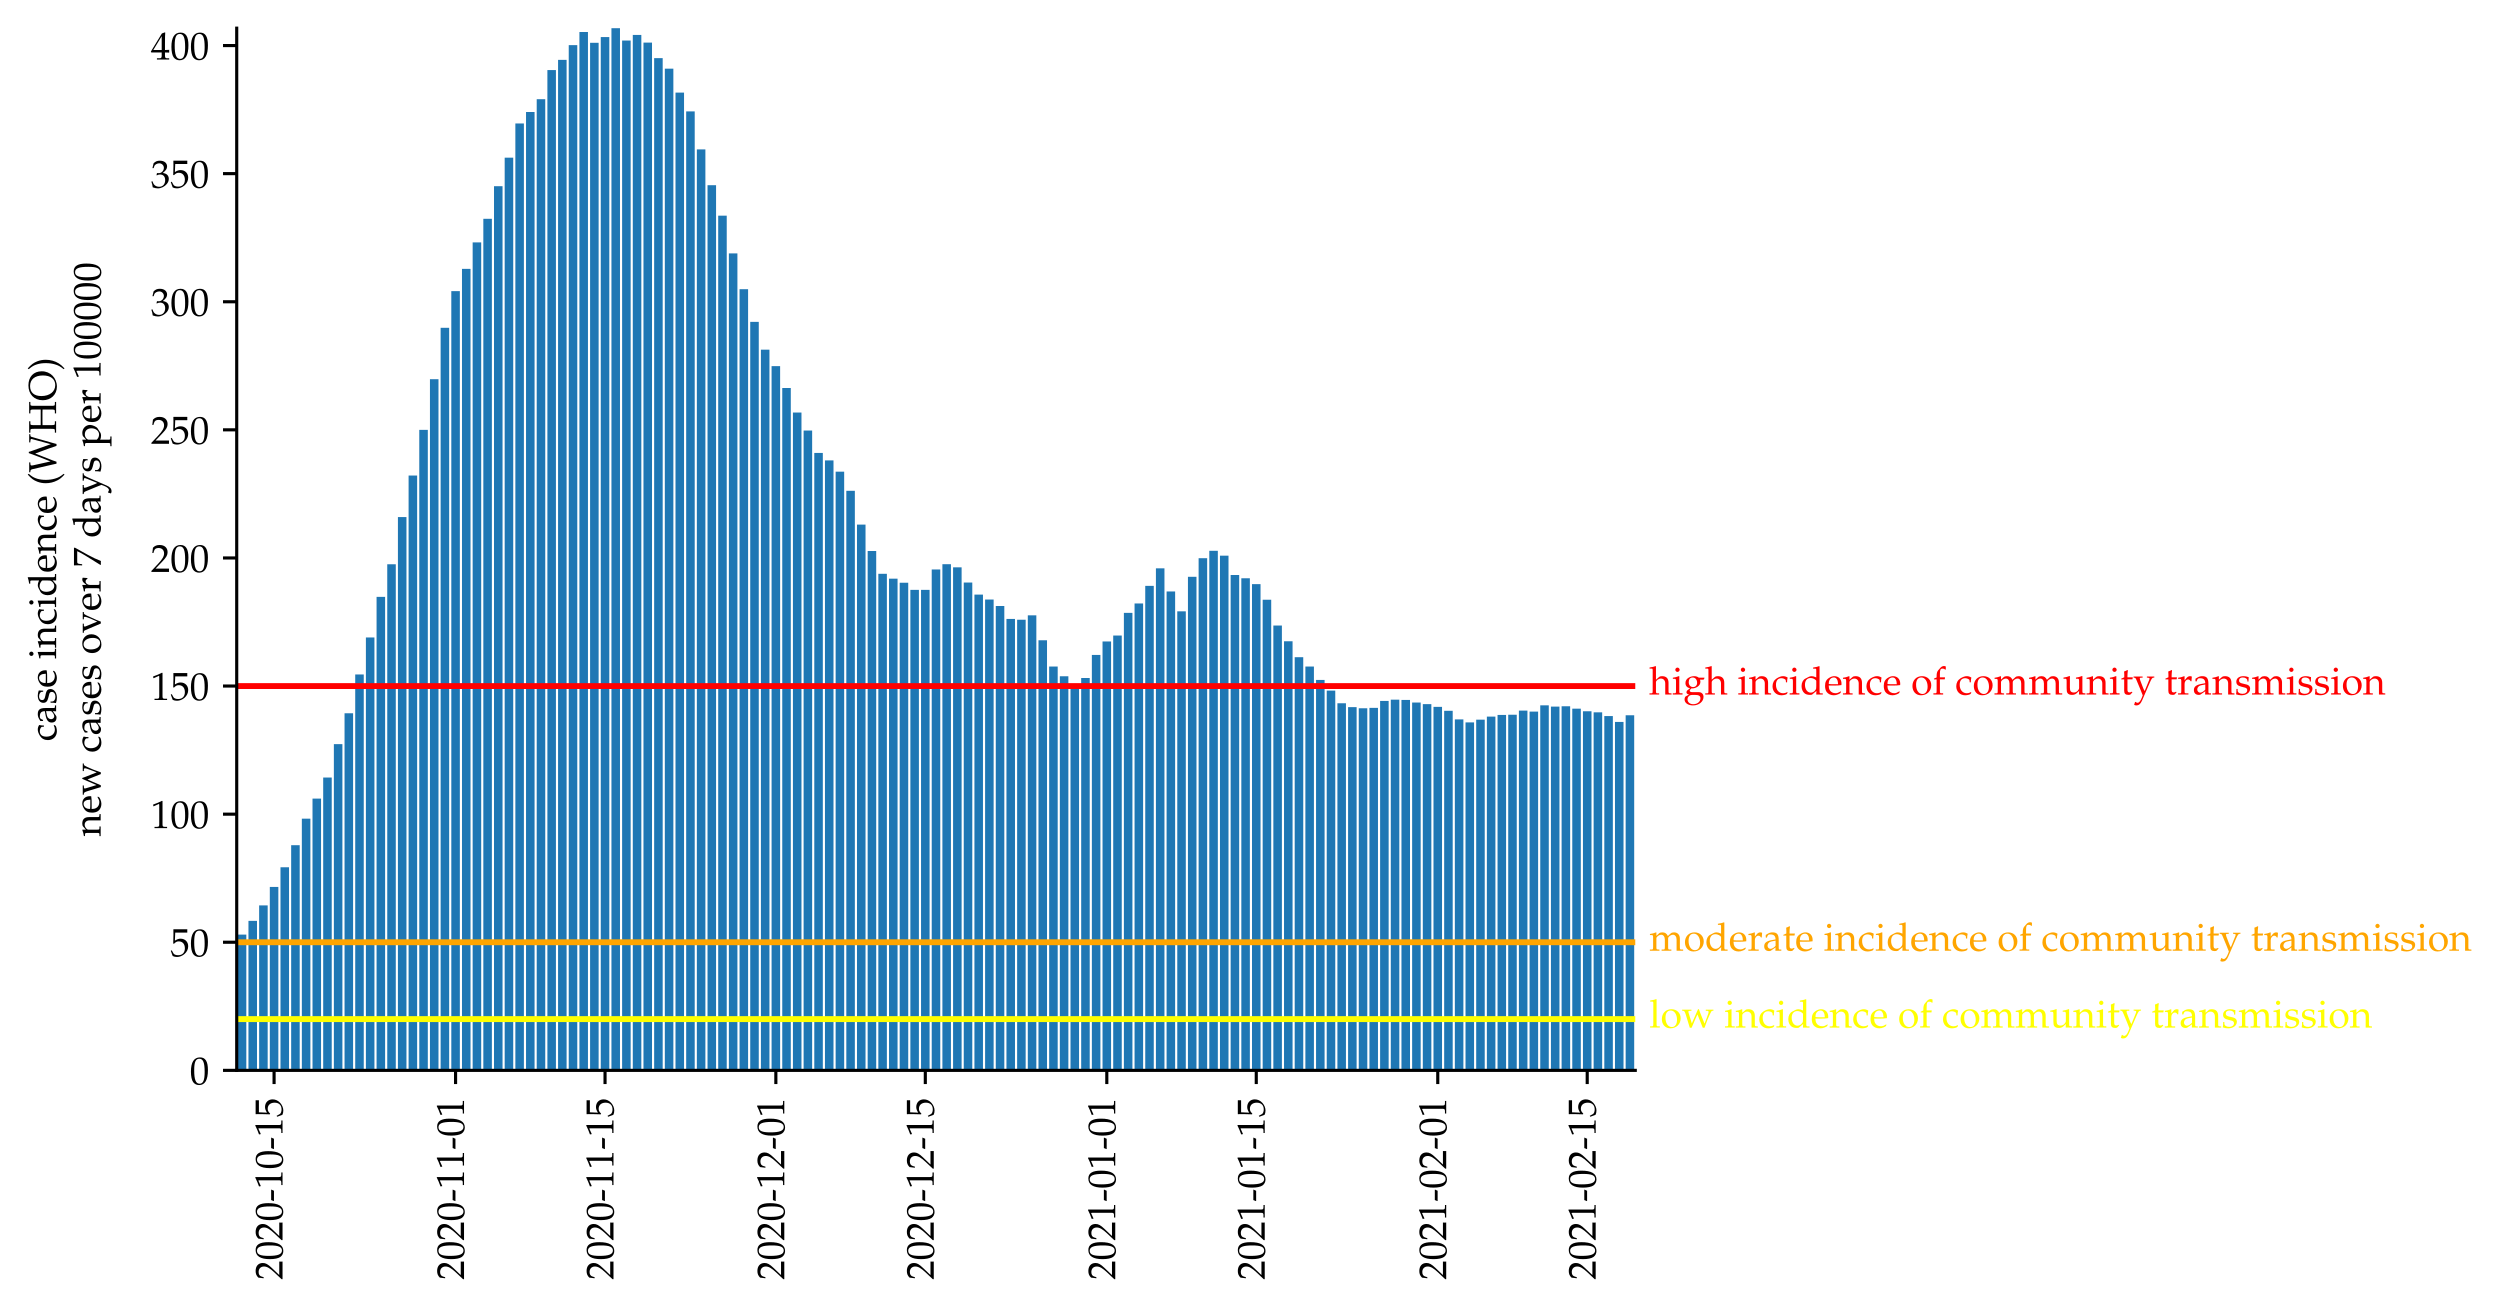 <?xml version="1.0" encoding="utf-8" standalone="no"?>
<!DOCTYPE svg PUBLIC "-//W3C//DTD SVG 1.1//EN"
  "http://www.w3.org/Graphics/SVG/1.1/DTD/svg11.dtd">
<!-- Created with matplotlib (https://matplotlib.org/) -->
<svg height="333.998pt" version="1.1" viewBox="0 0 638.376 333.998" width="638.376pt" xmlns="http://www.w3.org/2000/svg" xmlns:xlink="http://www.w3.org/1999/xlink">
 <defs>
  <style type="text/css">*{stroke-linecap:butt;stroke-linejoin:round;}</style>
 </defs>
 <g id="figure_1">
  <g id="patch_1">
   <path d="M 0 333.998 
L 638.376 333.998 
L 638.376 0 
L 0 0 
z
" style="fill:#ffffff;"/>
  </g>
  <g id="axes_1">
   <g id="patch_2">
    <path d="M 60.445 273.312 
L 417.565 273.312 
L 417.565 7.2 
L 60.445 7.2 
z
" style="fill:#ffffff;"/>
   </g>
   <g id="patch_3">
    <path clip-path="url(#pf7b5ac4635)" d="M 60.718 273.312 
L 62.898 273.312 
L 62.898 238.646 
L 60.718 238.646 
z
" style="fill:#1f77b4;"/>
   </g>
   <g id="patch_4">
    <path clip-path="url(#pf7b5ac4635)" d="M 63.444 273.312 
L 65.625 273.312 
L 65.625 235.152 
L 63.444 235.152 
z
" style="fill:#1f77b4;"/>
   </g>
   <g id="patch_5">
    <path clip-path="url(#pf7b5ac4635)" d="M 66.17 273.312 
L 68.351 273.312 
L 68.351 231.192 
L 66.17 231.192 
z
" style="fill:#1f77b4;"/>
   </g>
   <g id="patch_6">
    <path clip-path="url(#pf7b5ac4635)" d="M 68.896 273.312 
L 71.077 273.312 
L 71.077 226.481 
L 68.896 226.481 
z
" style="fill:#1f77b4;"/>
   </g>
   <g id="patch_7">
    <path clip-path="url(#pf7b5ac4635)" d="M 71.622 273.312 
L 73.803 273.312 
L 73.803 221.455 
L 71.622 221.455 
z
" style="fill:#1f77b4;"/>
   </g>
   <g id="patch_8">
    <path clip-path="url(#pf7b5ac4635)" d="M 74.348 273.312 
L 76.529 273.312 
L 76.529 215.818 
L 74.348 215.818 
z
" style="fill:#1f77b4;"/>
   </g>
   <g id="patch_9">
    <path clip-path="url(#pf7b5ac4635)" d="M 77.074 273.312 
L 79.255 273.312 
L 79.255 209.045 
L 77.074 209.045 
z
" style="fill:#1f77b4;"/>
   </g>
   <g id="patch_10">
    <path clip-path="url(#pf7b5ac4635)" d="M 79.8 273.312 
L 81.981 273.312 
L 81.981 203.93 
L 79.8 203.93 
z
" style="fill:#1f77b4;"/>
   </g>
   <g id="patch_11">
    <path clip-path="url(#pf7b5ac4635)" d="M 82.526 273.312 
L 84.707 273.312 
L 84.707 198.54 
L 82.526 198.54 
z
" style="fill:#1f77b4;"/>
   </g>
   <g id="patch_12">
    <path clip-path="url(#pf7b5ac4635)" d="M 85.252 273.312 
L 87.433 273.312 
L 87.433 190.013 
L 85.252 190.013 
z
" style="fill:#1f77b4;"/>
   </g>
   <g id="patch_13">
    <path clip-path="url(#pf7b5ac4635)" d="M 87.979 273.312 
L 90.159 273.312 
L 90.159 182.129 
L 87.979 182.129 
z
" style="fill:#1f77b4;"/>
   </g>
   <g id="patch_14">
    <path clip-path="url(#pf7b5ac4635)" d="M 90.705 273.312 
L 92.886 273.312 
L 92.886 172.23 
L 90.705 172.23 
z
" style="fill:#1f77b4;"/>
   </g>
   <g id="patch_15">
    <path clip-path="url(#pf7b5ac4635)" d="M 93.431 273.312 
L 95.612 273.312 
L 95.612 162.78 
L 93.431 162.78 
z
" style="fill:#1f77b4;"/>
   </g>
   <g id="patch_16">
    <path clip-path="url(#pf7b5ac4635)" d="M 96.157 273.312 
L 98.338 273.312 
L 98.338 152.41 
L 96.157 152.41 
z
" style="fill:#1f77b4;"/>
   </g>
   <g id="patch_17">
    <path clip-path="url(#pf7b5ac4635)" d="M 98.883 273.312 
L 101.064 273.312 
L 101.064 144.092 
L 98.883 144.092 
z
" style="fill:#1f77b4;"/>
   </g>
   <g id="patch_18">
    <path clip-path="url(#pf7b5ac4635)" d="M 101.609 273.312 
L 103.79 273.312 
L 103.79 132.04 
L 101.609 132.04 
z
" style="fill:#1f77b4;"/>
   </g>
   <g id="patch_19">
    <path clip-path="url(#pf7b5ac4635)" d="M 104.335 273.312 
L 106.516 273.312 
L 106.516 121.427 
L 104.335 121.427 
z
" style="fill:#1f77b4;"/>
   </g>
   <g id="patch_20">
    <path clip-path="url(#pf7b5ac4635)" d="M 107.061 273.312 
L 109.242 273.312 
L 109.242 109.774 
L 107.061 109.774 
z
" style="fill:#1f77b4;"/>
   </g>
   <g id="patch_21">
    <path clip-path="url(#pf7b5ac4635)" d="M 109.787 273.312 
L 111.968 273.312 
L 111.968 96.831 
L 109.787 96.831 
z
" style="fill:#1f77b4;"/>
   </g>
   <g id="patch_22">
    <path clip-path="url(#pf7b5ac4635)" d="M 112.514 273.312 
L 114.694 273.312 
L 114.694 83.702 
L 112.514 83.702 
z
" style="fill:#1f77b4;"/>
   </g>
   <g id="patch_23">
    <path clip-path="url(#pf7b5ac4635)" d="M 115.24 273.312 
L 117.421 273.312 
L 117.421 74.344 
L 115.24 74.344 
z
" style="fill:#1f77b4;"/>
   </g>
   <g id="patch_24">
    <path clip-path="url(#pf7b5ac4635)" d="M 117.966 273.312 
L 120.147 273.312 
L 120.147 68.663 
L 117.966 68.663 
z
" style="fill:#1f77b4;"/>
   </g>
   <g id="patch_25">
    <path clip-path="url(#pf7b5ac4635)" d="M 120.692 273.312 
L 122.873 273.312 
L 122.873 61.889 
L 120.692 61.889 
z
" style="fill:#1f77b4;"/>
   </g>
   <g id="patch_26">
    <path clip-path="url(#pf7b5ac4635)" d="M 123.418 273.312 
L 125.599 273.312 
L 125.599 55.864 
L 123.418 55.864 
z
" style="fill:#1f77b4;"/>
   </g>
   <g id="patch_27">
    <path clip-path="url(#pf7b5ac4635)" d="M 126.144 273.312 
L 128.325 273.312 
L 128.325 47.547 
L 126.144 47.547 
z
" style="fill:#1f77b4;"/>
   </g>
   <g id="patch_28">
    <path clip-path="url(#pf7b5ac4635)" d="M 128.87 273.312 
L 131.051 273.312 
L 131.051 40.258 
L 128.87 40.258 
z
" style="fill:#1f77b4;"/>
   </g>
   <g id="patch_29">
    <path clip-path="url(#pf7b5ac4635)" d="M 131.596 273.312 
L 133.777 273.312 
L 133.777 31.53 
L 131.596 31.53 
z
" style="fill:#1f77b4;"/>
   </g>
   <g id="patch_30">
    <path clip-path="url(#pf7b5ac4635)" d="M 134.322 273.312 
L 136.503 273.312 
L 136.503 28.594 
L 134.322 28.594 
z
" style="fill:#1f77b4;"/>
   </g>
   <g id="patch_31">
    <path clip-path="url(#pf7b5ac4635)" d="M 137.049 273.312 
L 139.229 273.312 
L 139.229 25.323 
L 137.049 25.323 
z
" style="fill:#1f77b4;"/>
   </g>
   <g id="patch_32">
    <path clip-path="url(#pf7b5ac4635)" d="M 139.775 273.312 
L 141.956 273.312 
L 141.956 17.894 
L 139.775 17.894 
z
" style="fill:#1f77b4;"/>
   </g>
   <g id="patch_33">
    <path clip-path="url(#pf7b5ac4635)" d="M 142.501 273.312 
L 144.682 273.312 
L 144.682 15.281 
L 142.501 15.281 
z
" style="fill:#1f77b4;"/>
   </g>
   <g id="patch_34">
    <path clip-path="url(#pf7b5ac4635)" d="M 145.227 273.312 
L 147.408 273.312 
L 147.408 11.517 
L 145.227 11.517 
z
" style="fill:#1f77b4;"/>
   </g>
   <g id="patch_35">
    <path clip-path="url(#pf7b5ac4635)" d="M 147.953 273.312 
L 150.134 273.312 
L 150.134 8.165 
L 147.953 8.165 
z
" style="fill:#1f77b4;"/>
   </g>
   <g id="patch_36">
    <path clip-path="url(#pf7b5ac4635)" d="M 150.679 273.312 
L 152.86 273.312 
L 152.86 10.935 
L 150.679 10.935 
z
" style="fill:#1f77b4;"/>
   </g>
   <g id="patch_37">
    <path clip-path="url(#pf7b5ac4635)" d="M 153.405 273.312 
L 155.586 273.312 
L 155.586 9.458 
L 153.405 9.458 
z
" style="fill:#1f77b4;"/>
   </g>
   <g id="patch_38">
    <path clip-path="url(#pf7b5ac4635)" d="M 156.131 273.312 
L 158.312 273.312 
L 158.312 7.2 
L 156.131 7.2 
z
" style="fill:#1f77b4;"/>
   </g>
   <g id="patch_39">
    <path clip-path="url(#pf7b5ac4635)" d="M 158.857 273.312 
L 161.038 273.312 
L 161.038 10.351 
L 158.857 10.351 
z
" style="fill:#1f77b4;"/>
   </g>
   <g id="patch_40">
    <path clip-path="url(#pf7b5ac4635)" d="M 161.583 273.312 
L 163.764 273.312 
L 163.764 8.919 
L 161.583 8.919 
z
" style="fill:#1f77b4;"/>
   </g>
   <g id="patch_41">
    <path clip-path="url(#pf7b5ac4635)" d="M 164.31 273.312 
L 166.49 273.312 
L 166.49 10.872 
L 164.31 10.872 
z
" style="fill:#1f77b4;"/>
   </g>
   <g id="patch_42">
    <path clip-path="url(#pf7b5ac4635)" d="M 167.036 273.312 
L 169.217 273.312 
L 169.217 14.839 
L 167.036 14.839 
z
" style="fill:#1f77b4;"/>
   </g>
   <g id="patch_43">
    <path clip-path="url(#pf7b5ac4635)" d="M 169.762 273.312 
L 171.943 273.312 
L 171.943 17.535 
L 169.762 17.535 
z
" style="fill:#1f77b4;"/>
   </g>
   <g id="patch_44">
    <path clip-path="url(#pf7b5ac4635)" d="M 172.488 273.312 
L 174.669 273.312 
L 174.669 23.651 
L 172.488 23.651 
z
" style="fill:#1f77b4;"/>
   </g>
   <g id="patch_45">
    <path clip-path="url(#pf7b5ac4635)" d="M 175.214 273.312 
L 177.395 273.312 
L 177.395 28.445 
L 175.214 28.445 
z
" style="fill:#1f77b4;"/>
   </g>
   <g id="patch_46">
    <path clip-path="url(#pf7b5ac4635)" d="M 177.94 273.312 
L 180.121 273.312 
L 180.121 38.156 
L 177.94 38.156 
z
" style="fill:#1f77b4;"/>
   </g>
   <g id="patch_47">
    <path clip-path="url(#pf7b5ac4635)" d="M 180.666 273.312 
L 182.847 273.312 
L 182.847 47.291 
L 180.666 47.291 
z
" style="fill:#1f77b4;"/>
   </g>
   <g id="patch_48">
    <path clip-path="url(#pf7b5ac4635)" d="M 183.392 273.312 
L 185.573 273.312 
L 185.573 55.066 
L 183.392 55.066 
z
" style="fill:#1f77b4;"/>
   </g>
   <g id="patch_49">
    <path clip-path="url(#pf7b5ac4635)" d="M 186.118 273.312 
L 188.299 273.312 
L 188.299 64.701 
L 186.118 64.701 
z
" style="fill:#1f77b4;"/>
   </g>
   <g id="patch_50">
    <path clip-path="url(#pf7b5ac4635)" d="M 188.845 273.312 
L 191.025 273.312 
L 191.025 73.853 
L 188.845 73.853 
z
" style="fill:#1f77b4;"/>
   </g>
   <g id="patch_51">
    <path clip-path="url(#pf7b5ac4635)" d="M 191.571 273.312 
L 193.752 273.312 
L 193.752 82.187 
L 191.571 82.187 
z
" style="fill:#1f77b4;"/>
   </g>
   <g id="patch_52">
    <path clip-path="url(#pf7b5ac4635)" d="M 194.297 273.312 
L 196.478 273.312 
L 196.478 89.289 
L 194.297 89.289 
z
" style="fill:#1f77b4;"/>
   </g>
   <g id="patch_53">
    <path clip-path="url(#pf7b5ac4635)" d="M 197.023 273.312 
L 199.204 273.312 
L 199.204 93.496 
L 197.023 93.496 
z
" style="fill:#1f77b4;"/>
   </g>
   <g id="patch_54">
    <path clip-path="url(#pf7b5ac4635)" d="M 199.749 273.312 
L 201.93 273.312 
L 201.93 99.072 
L 199.749 99.072 
z
" style="fill:#1f77b4;"/>
   </g>
   <g id="patch_55">
    <path clip-path="url(#pf7b5ac4635)" d="M 202.475 273.312 
L 204.656 273.312 
L 204.656 105.334 
L 202.475 105.334 
z
" style="fill:#1f77b4;"/>
   </g>
   <g id="patch_56">
    <path clip-path="url(#pf7b5ac4635)" d="M 205.201 273.312 
L 207.382 273.312 
L 207.382 109.944 
L 205.201 109.944 
z
" style="fill:#1f77b4;"/>
   </g>
   <g id="patch_57">
    <path clip-path="url(#pf7b5ac4635)" d="M 207.927 273.312 
L 210.108 273.312 
L 210.108 115.657 
L 207.927 115.657 
z
" style="fill:#1f77b4;"/>
   </g>
   <g id="patch_58">
    <path clip-path="url(#pf7b5ac4635)" d="M 210.653 273.312 
L 212.834 273.312 
L 212.834 117.565 
L 210.653 117.565 
z
" style="fill:#1f77b4;"/>
   </g>
   <g id="patch_59">
    <path clip-path="url(#pf7b5ac4635)" d="M 213.38 273.312 
L 215.56 273.312 
L 215.56 120.445 
L 213.38 120.445 
z
" style="fill:#1f77b4;"/>
   </g>
   <g id="patch_60">
    <path clip-path="url(#pf7b5ac4635)" d="M 216.106 273.312 
L 218.286 273.312 
L 218.286 125.331 
L 216.106 125.331 
z
" style="fill:#1f77b4;"/>
   </g>
   <g id="patch_61">
    <path clip-path="url(#pf7b5ac4635)" d="M 218.832 273.312 
L 221.013 273.312 
L 221.013 133.951 
L 218.832 133.951 
z
" style="fill:#1f77b4;"/>
   </g>
   <g id="patch_62">
    <path clip-path="url(#pf7b5ac4635)" d="M 221.558 273.312 
L 223.739 273.312 
L 223.739 140.699 
L 221.558 140.699 
z
" style="fill:#1f77b4;"/>
   </g>
   <g id="patch_63">
    <path clip-path="url(#pf7b5ac4635)" d="M 224.284 273.312 
L 226.465 273.312 
L 226.465 146.521 
L 224.284 146.521 
z
" style="fill:#1f77b4;"/>
   </g>
   <g id="patch_64">
    <path clip-path="url(#pf7b5ac4635)" d="M 227.01 273.312 
L 229.191 273.312 
L 229.191 147.766 
L 227.01 147.766 
z
" style="fill:#1f77b4;"/>
   </g>
   <g id="patch_65">
    <path clip-path="url(#pf7b5ac4635)" d="M 229.736 273.312 
L 231.917 273.312 
L 231.917 148.795 
L 229.736 148.795 
z
" style="fill:#1f77b4;"/>
   </g>
   <g id="patch_66">
    <path clip-path="url(#pf7b5ac4635)" d="M 232.462 273.312 
L 234.643 273.312 
L 234.643 150.627 
L 232.462 150.627 
z
" style="fill:#1f77b4;"/>
   </g>
   <g id="patch_67">
    <path clip-path="url(#pf7b5ac4635)" d="M 235.188 273.312 
L 237.369 273.312 
L 237.369 150.625 
L 235.188 150.625 
z
" style="fill:#1f77b4;"/>
   </g>
   <g id="patch_68">
    <path clip-path="url(#pf7b5ac4635)" d="M 237.914 273.312 
L 240.095 273.312 
L 240.095 145.405 
L 237.914 145.405 
z
" style="fill:#1f77b4;"/>
   </g>
   <g id="patch_69">
    <path clip-path="url(#pf7b5ac4635)" d="M 240.641 273.312 
L 242.821 273.312 
L 242.821 144.064 
L 240.641 144.064 
z
" style="fill:#1f77b4;"/>
   </g>
   <g id="patch_70">
    <path clip-path="url(#pf7b5ac4635)" d="M 243.367 273.312 
L 245.548 273.312 
L 245.548 144.861 
L 243.367 144.861 
z
" style="fill:#1f77b4;"/>
   </g>
   <g id="patch_71">
    <path clip-path="url(#pf7b5ac4635)" d="M 246.093 273.312 
L 248.274 273.312 
L 248.274 148.757 
L 246.093 148.757 
z
" style="fill:#1f77b4;"/>
   </g>
   <g id="patch_72">
    <path clip-path="url(#pf7b5ac4635)" d="M 248.819 273.312 
L 251 273.312 
L 251 151.829 
L 248.819 151.829 
z
" style="fill:#1f77b4;"/>
   </g>
   <g id="patch_73">
    <path clip-path="url(#pf7b5ac4635)" d="M 251.545 273.312 
L 253.726 273.312 
L 253.726 153.084 
L 251.545 153.084 
z
" style="fill:#1f77b4;"/>
   </g>
   <g id="patch_74">
    <path clip-path="url(#pf7b5ac4635)" d="M 254.271 273.312 
L 256.452 273.312 
L 256.452 154.738 
L 254.271 154.738 
z
" style="fill:#1f77b4;"/>
   </g>
   <g id="patch_75">
    <path clip-path="url(#pf7b5ac4635)" d="M 256.997 273.312 
L 259.178 273.312 
L 259.178 158.043 
L 256.997 158.043 
z
" style="fill:#1f77b4;"/>
   </g>
   <g id="patch_76">
    <path clip-path="url(#pf7b5ac4635)" d="M 259.723 273.312 
L 261.904 273.312 
L 261.904 158.256 
L 259.723 158.256 
z
" style="fill:#1f77b4;"/>
   </g>
   <g id="patch_77">
    <path clip-path="url(#pf7b5ac4635)" d="M 262.449 273.312 
L 264.63 273.312 
L 264.63 157.123 
L 262.449 157.123 
z
" style="fill:#1f77b4;"/>
   </g>
   <g id="patch_78">
    <path clip-path="url(#pf7b5ac4635)" d="M 265.176 273.312 
L 267.356 273.312 
L 267.356 163.493 
L 265.176 163.493 
z
" style="fill:#1f77b4;"/>
   </g>
   <g id="patch_79">
    <path clip-path="url(#pf7b5ac4635)" d="M 267.902 273.312 
L 270.083 273.312 
L 270.083 170.203 
L 267.902 170.203 
z
" style="fill:#1f77b4;"/>
   </g>
   <g id="patch_80">
    <path clip-path="url(#pf7b5ac4635)" d="M 270.628 273.312 
L 272.809 273.312 
L 272.809 172.682 
L 270.628 172.682 
z
" style="fill:#1f77b4;"/>
   </g>
   <g id="patch_81">
    <path clip-path="url(#pf7b5ac4635)" d="M 273.354 273.312 
L 275.535 273.312 
L 275.535 174.951 
L 273.354 174.951 
z
" style="fill:#1f77b4;"/>
   </g>
   <g id="patch_82">
    <path clip-path="url(#pf7b5ac4635)" d="M 276.08 273.312 
L 278.261 273.312 
L 278.261 173.13 
L 276.08 173.13 
z
" style="fill:#1f77b4;"/>
   </g>
   <g id="patch_83">
    <path clip-path="url(#pf7b5ac4635)" d="M 278.806 273.312 
L 280.987 273.312 
L 280.987 167.238 
L 278.806 167.238 
z
" style="fill:#1f77b4;"/>
   </g>
   <g id="patch_84">
    <path clip-path="url(#pf7b5ac4635)" d="M 281.532 273.312 
L 283.713 273.312 
L 283.713 163.798 
L 281.532 163.798 
z
" style="fill:#1f77b4;"/>
   </g>
   <g id="patch_85">
    <path clip-path="url(#pf7b5ac4635)" d="M 284.258 273.312 
L 286.439 273.312 
L 286.439 162.28 
L 284.258 162.28 
z
" style="fill:#1f77b4;"/>
   </g>
   <g id="patch_86">
    <path clip-path="url(#pf7b5ac4635)" d="M 286.984 273.312 
L 289.165 273.312 
L 289.165 156.501 
L 286.984 156.501 
z
" style="fill:#1f77b4;"/>
   </g>
   <g id="patch_87">
    <path clip-path="url(#pf7b5ac4635)" d="M 289.71 273.312 
L 291.891 273.312 
L 291.891 154.1 
L 289.71 154.1 
z
" style="fill:#1f77b4;"/>
   </g>
   <g id="patch_88">
    <path clip-path="url(#pf7b5ac4635)" d="M 292.437 273.312 
L 294.617 273.312 
L 294.617 149.598 
L 292.437 149.598 
z
" style="fill:#1f77b4;"/>
   </g>
   <g id="patch_89">
    <path clip-path="url(#pf7b5ac4635)" d="M 295.163 273.312 
L 297.344 273.312 
L 297.344 145.123 
L 295.163 145.123 
z
" style="fill:#1f77b4;"/>
   </g>
   <g id="patch_90">
    <path clip-path="url(#pf7b5ac4635)" d="M 297.889 273.312 
L 300.07 273.312 
L 300.07 151.037 
L 297.889 151.037 
z
" style="fill:#1f77b4;"/>
   </g>
   <g id="patch_91">
    <path clip-path="url(#pf7b5ac4635)" d="M 300.615 273.312 
L 302.796 273.312 
L 302.796 156.108 
L 300.615 156.108 
z
" style="fill:#1f77b4;"/>
   </g>
   <g id="patch_92">
    <path clip-path="url(#pf7b5ac4635)" d="M 303.341 273.312 
L 305.522 273.312 
L 305.522 147.278 
L 303.341 147.278 
z
" style="fill:#1f77b4;"/>
   </g>
   <g id="patch_93">
    <path clip-path="url(#pf7b5ac4635)" d="M 306.067 273.312 
L 308.248 273.312 
L 308.248 142.528 
L 306.067 142.528 
z
" style="fill:#1f77b4;"/>
   </g>
   <g id="patch_94">
    <path clip-path="url(#pf7b5ac4635)" d="M 308.793 273.312 
L 310.974 273.312 
L 310.974 140.651 
L 308.793 140.651 
z
" style="fill:#1f77b4;"/>
   </g>
   <g id="patch_95">
    <path clip-path="url(#pf7b5ac4635)" d="M 311.519 273.312 
L 313.7 273.312 
L 313.7 141.882 
L 311.519 141.882 
z
" style="fill:#1f77b4;"/>
   </g>
   <g id="patch_96">
    <path clip-path="url(#pf7b5ac4635)" d="M 314.245 273.312 
L 316.426 273.312 
L 316.426 146.821 
L 314.245 146.821 
z
" style="fill:#1f77b4;"/>
   </g>
   <g id="patch_97">
    <path clip-path="url(#pf7b5ac4635)" d="M 316.972 273.312 
L 319.152 273.312 
L 319.152 147.66 
L 316.972 147.66 
z
" style="fill:#1f77b4;"/>
   </g>
   <g id="patch_98">
    <path clip-path="url(#pf7b5ac4635)" d="M 319.698 273.312 
L 321.879 273.312 
L 321.879 149.164 
L 319.698 149.164 
z
" style="fill:#1f77b4;"/>
   </g>
   <g id="patch_99">
    <path clip-path="url(#pf7b5ac4635)" d="M 322.424 273.312 
L 324.605 273.312 
L 324.605 153.139 
L 322.424 153.139 
z
" style="fill:#1f77b4;"/>
   </g>
   <g id="patch_100">
    <path clip-path="url(#pf7b5ac4635)" d="M 325.15 273.312 
L 327.331 273.312 
L 327.331 159.731 
L 325.15 159.731 
z
" style="fill:#1f77b4;"/>
   </g>
   <g id="patch_101">
    <path clip-path="url(#pf7b5ac4635)" d="M 327.876 273.312 
L 330.057 273.312 
L 330.057 163.749 
L 327.876 163.749 
z
" style="fill:#1f77b4;"/>
   </g>
   <g id="patch_102">
    <path clip-path="url(#pf7b5ac4635)" d="M 330.602 273.312 
L 332.783 273.312 
L 332.783 167.808 
L 330.602 167.808 
z
" style="fill:#1f77b4;"/>
   </g>
   <g id="patch_103">
    <path clip-path="url(#pf7b5ac4635)" d="M 333.328 273.312 
L 335.509 273.312 
L 335.509 170.195 
L 333.328 170.195 
z
" style="fill:#1f77b4;"/>
   </g>
   <g id="patch_104">
    <path clip-path="url(#pf7b5ac4635)" d="M 336.054 273.312 
L 338.235 273.312 
L 338.235 173.629 
L 336.054 173.629 
z
" style="fill:#1f77b4;"/>
   </g>
   <g id="patch_105">
    <path clip-path="url(#pf7b5ac4635)" d="M 338.78 273.312 
L 340.961 273.312 
L 340.961 176.353 
L 338.78 176.353 
z
" style="fill:#1f77b4;"/>
   </g>
   <g id="patch_106">
    <path clip-path="url(#pf7b5ac4635)" d="M 341.507 273.312 
L 343.687 273.312 
L 343.687 179.582 
L 341.507 179.582 
z
" style="fill:#1f77b4;"/>
   </g>
   <g id="patch_107">
    <path clip-path="url(#pf7b5ac4635)" d="M 344.233 273.312 
L 346.414 273.312 
L 346.414 180.574 
L 344.233 180.574 
z
" style="fill:#1f77b4;"/>
   </g>
   <g id="patch_108">
    <path clip-path="url(#pf7b5ac4635)" d="M 346.959 273.312 
L 349.14 273.312 
L 349.14 180.859 
L 346.959 180.859 
z
" style="fill:#1f77b4;"/>
   </g>
   <g id="patch_109">
    <path clip-path="url(#pf7b5ac4635)" d="M 349.685 273.312 
L 351.866 273.312 
L 351.866 180.755 
L 349.685 180.755 
z
" style="fill:#1f77b4;"/>
   </g>
   <g id="patch_110">
    <path clip-path="url(#pf7b5ac4635)" d="M 352.411 273.312 
L 354.592 273.312 
L 354.592 178.985 
L 352.411 178.985 
z
" style="fill:#1f77b4;"/>
   </g>
   <g id="patch_111">
    <path clip-path="url(#pf7b5ac4635)" d="M 355.137 273.312 
L 357.318 273.312 
L 357.318 178.667 
L 355.137 178.667 
z
" style="fill:#1f77b4;"/>
   </g>
   <g id="patch_112">
    <path clip-path="url(#pf7b5ac4635)" d="M 357.863 273.312 
L 360.044 273.312 
L 360.044 178.731 
L 357.863 178.731 
z
" style="fill:#1f77b4;"/>
   </g>
   <g id="patch_113">
    <path clip-path="url(#pf7b5ac4635)" d="M 360.589 273.312 
L 362.77 273.312 
L 362.77 179.398 
L 360.589 179.398 
z
" style="fill:#1f77b4;"/>
   </g>
   <g id="patch_114">
    <path clip-path="url(#pf7b5ac4635)" d="M 363.315 273.312 
L 365.496 273.312 
L 365.496 179.807 
L 363.315 179.807 
z
" style="fill:#1f77b4;"/>
   </g>
   <g id="patch_115">
    <path clip-path="url(#pf7b5ac4635)" d="M 366.041 273.312 
L 368.222 273.312 
L 368.222 180.497 
L 366.041 180.497 
z
" style="fill:#1f77b4;"/>
   </g>
   <g id="patch_116">
    <path clip-path="url(#pf7b5ac4635)" d="M 368.768 273.312 
L 370.948 273.312 
L 370.948 181.509 
L 368.768 181.509 
z
" style="fill:#1f77b4;"/>
   </g>
   <g id="patch_117">
    <path clip-path="url(#pf7b5ac4635)" d="M 371.494 273.312 
L 373.675 273.312 
L 373.675 183.693 
L 371.494 183.693 
z
" style="fill:#1f77b4;"/>
   </g>
   <g id="patch_118">
    <path clip-path="url(#pf7b5ac4635)" d="M 374.22 273.312 
L 376.401 273.312 
L 376.401 184.465 
L 374.22 184.465 
z
" style="fill:#1f77b4;"/>
   </g>
   <g id="patch_119">
    <path clip-path="url(#pf7b5ac4635)" d="M 376.946 273.312 
L 379.127 273.312 
L 379.127 183.767 
L 376.946 183.767 
z
" style="fill:#1f77b4;"/>
   </g>
   <g id="patch_120">
    <path clip-path="url(#pf7b5ac4635)" d="M 379.672 273.312 
L 381.853 273.312 
L 381.853 182.979 
L 379.672 182.979 
z
" style="fill:#1f77b4;"/>
   </g>
   <g id="patch_121">
    <path clip-path="url(#pf7b5ac4635)" d="M 382.398 273.312 
L 384.579 273.312 
L 384.579 182.558 
L 382.398 182.558 
z
" style="fill:#1f77b4;"/>
   </g>
   <g id="patch_122">
    <path clip-path="url(#pf7b5ac4635)" d="M 385.124 273.312 
L 387.305 273.312 
L 387.305 182.509 
L 385.124 182.509 
z
" style="fill:#1f77b4;"/>
   </g>
   <g id="patch_123">
    <path clip-path="url(#pf7b5ac4635)" d="M 387.85 273.312 
L 390.031 273.312 
L 390.031 181.458 
L 387.85 181.458 
z
" style="fill:#1f77b4;"/>
   </g>
   <g id="patch_124">
    <path clip-path="url(#pf7b5ac4635)" d="M 390.576 273.312 
L 392.757 273.312 
L 392.757 181.71 
L 390.576 181.71 
z
" style="fill:#1f77b4;"/>
   </g>
   <g id="patch_125">
    <path clip-path="url(#pf7b5ac4635)" d="M 393.303 273.312 
L 395.483 273.312 
L 395.483 180.099 
L 393.303 180.099 
z
" style="fill:#1f77b4;"/>
   </g>
   <g id="patch_126">
    <path clip-path="url(#pf7b5ac4635)" d="M 396.029 273.312 
L 398.21 273.312 
L 398.21 180.434 
L 396.029 180.434 
z
" style="fill:#1f77b4;"/>
   </g>
   <g id="patch_127">
    <path clip-path="url(#pf7b5ac4635)" d="M 398.755 273.312 
L 400.936 273.312 
L 400.936 180.337 
L 398.755 180.337 
z
" style="fill:#1f77b4;"/>
   </g>
   <g id="patch_128">
    <path clip-path="url(#pf7b5ac4635)" d="M 401.481 273.312 
L 403.662 273.312 
L 403.662 180.958 
L 401.481 180.958 
z
" style="fill:#1f77b4;"/>
   </g>
   <g id="patch_129">
    <path clip-path="url(#pf7b5ac4635)" d="M 404.207 273.312 
L 406.388 273.312 
L 406.388 181.629 
L 404.207 181.629 
z
" style="fill:#1f77b4;"/>
   </g>
   <g id="patch_130">
    <path clip-path="url(#pf7b5ac4635)" d="M 406.933 273.312 
L 409.114 273.312 
L 409.114 181.893 
L 406.933 181.893 
z
" style="fill:#1f77b4;"/>
   </g>
   <g id="patch_131">
    <path clip-path="url(#pf7b5ac4635)" d="M 409.659 273.312 
L 411.84 273.312 
L 411.84 182.849 
L 409.659 182.849 
z
" style="fill:#1f77b4;"/>
   </g>
   <g id="patch_132">
    <path clip-path="url(#pf7b5ac4635)" d="M 412.385 273.312 
L 414.566 273.312 
L 414.566 184.349 
L 412.385 184.349 
z
" style="fill:#1f77b4;"/>
   </g>
   <g id="patch_133">
    <path clip-path="url(#pf7b5ac4635)" d="M 415.111 273.312 
L 417.292 273.312 
L 417.292 182.647 
L 415.111 182.647 
z
" style="fill:#1f77b4;"/>
   </g>
   <g id="matplotlib.axis_1">
    <g id="xtick_1">
     <g id="line2d_1">
      <defs>
       <path d="M 0 0 
L 0 3.5 
" id="m29654c9f1f" style="stroke:#000000;stroke-width:0.8;"/>
      </defs>
      <g>
       <use style="stroke:#000000;stroke-width:0.8;" x="69.986" xlink:href="#m29654c9f1f" y="273.312"/>
      </g>
     </g>
     <g id="text_1">
      <!-- 2020-10-15 -->
      <g transform="translate(72.146 326.798)rotate(-90)scale(0.1 -0.1)">
       <defs>
        <path d="M 1.594 2.5 
L 1.594 0 
C 20.297 0 20.297 0 23.906 0 
C 27.5 0 27.5 0 46.797 0 
C 46.594 1.953 46.594 2.906 46.594 4.203 
C 46.594 5.438 46.594 6.359 46.797 8.422 
C 35.297 8.422 30.703 8.422 12.203 8.422 
L 30.406 27.516 
C 40.094 37.719 43.094 43.172 43.094 50.594 
C 43.094 61.969 35.297 69 22.594 69 
C 15.406 69 10.5 67 5.594 62.016 
L 3.906 48.422 
L 6.797 48.422 
L 8.094 53.016 
C 9.703 58.797 13.297 61.297 20 61.297 
C 28.594 61.297 34.094 55.891 34.094 47.422 
C 34.094 39.922 29.906 32.547 18.594 20.562 
z
" id="URW_Palladio_L_Roman-50"/>
        <path d="M 26.297 69 
C 10.797 69 2.906 56.688 2.906 32.453 
C 2.906 20.719 5 10.625 8.5 5.719 
C 12 0.797 17.594 -2 23.797 -2 
C 38.906 -2 46.5 11.016 46.5 36.656 
C 46.5 58.578 40 69 26.297 69 
z
M 24.5 65.5 
C 34.203 65.5 38.094 55.688 38.094 31.641 
C 38.094 10.328 34.297 1.5 25.094 1.5 
C 15.406 1.5 11.297 11.625 11.297 36.062 
C 11.297 57.188 15 65.5 24.5 65.5 
z
" id="URW_Palladio_L_Roman-48"/>
        <path d="M 28.203 22 
L 31.203 28.703 
L 30.703 29.203 
L 4.406 29.203 
L 1.703 22.5 
L 2.203 22 
z
" id="URW_Palladio_L_Roman-45"/>
        <path d="M 6.703 56 
L 7.703 56 
L 20.594 61.812 
C 20.703 61.906 20.797 61.906 20.906 61.906 
C 21.5 61.906 21.703 61.016 21.703 58.609 
L 21.703 9.578 
C 21.703 4.312 20.594 3.203 15.203 3.203 
L 9.594 3.203 
L 9.594 0 
C 25 0 25 0 26.094 0 
C 27.406 0 29.594 0 33 0 
C 34.203 0 37.703 0 41.797 0 
L 41.797 3.203 
L 36.594 3.203 
C 31.094 3.203 30.094 4.312 30.094 9.562 
L 30.094 69.422 
L 28.703 69.922 
C 22.203 66.516 15.094 63.516 6 60.312 
z
" id="URW_Palladio_L_Roman-49"/>
        <path d="M 12.703 60.578 
C 25.594 60.578 31.203 60.578 43.203 60.578 
L 43.703 61.047 
C 43.5 62.75 43.5 63.5 43.5 64.75 
C 43.5 66.078 43.5 66.828 43.703 68.531 
L 43.203 69 
C 35.703 69 31.203 69 25.797 69 
C 20.297 69 15.906 69 8.406 69 
L 7.906 68.797 
C 8 62.672 8.094 58.266 8.094 55.047 
C 8.094 46.516 7.797 36.875 7.5 32.453 
L 9.5 31.844 
C 14.203 36.578 16.906 38 21.797 38 
C 31.406 38 37.406 31.141 37.406 20.25 
C 37.406 9.062 31 2.5 20.094 2.5 
C 14.703 2.5 9.703 4.328 8.297 6.938 
L 3.703 15.203 
L 1.297 13.797 
C 3.594 8.062 4.797 4.844 6.203 0.422 
C 9 -1.109 13 -2 17.297 -2 
C 24 -2 31.094 0.922 36.594 5.75 
C 42.703 11.188 45.906 18.031 45.906 25.469 
C 45.906 36.859 37.797 44.906 26.406 44.906 
C 21.594 44.906 18 43.609 11.797 39.906 
z
" id="URW_Palladio_L_Roman-53"/>
       </defs>
       <use transform="scale(0.996)" xlink:href="#URW_Palladio_L_Roman-50"/>
       <use transform="translate(49.813 0)scale(0.996)" xlink:href="#URW_Palladio_L_Roman-48"/>
       <use transform="translate(99.626 0)scale(0.996)" xlink:href="#URW_Palladio_L_Roman-50"/>
       <use transform="translate(149.44 0)scale(0.996)" xlink:href="#URW_Palladio_L_Roman-48"/>
       <use transform="translate(199.253 0)scale(0.996)" xlink:href="#URW_Palladio_L_Roman-45"/>
       <use transform="translate(232.428 0)scale(0.996)" xlink:href="#URW_Palladio_L_Roman-49"/>
       <use transform="translate(282.241 0)scale(0.996)" xlink:href="#URW_Palladio_L_Roman-48"/>
       <use transform="translate(332.054 0)scale(0.996)" xlink:href="#URW_Palladio_L_Roman-45"/>
       <use transform="translate(365.23 0)scale(0.996)" xlink:href="#URW_Palladio_L_Roman-49"/>
       <use transform="translate(415.043 0)scale(0.996)" xlink:href="#URW_Palladio_L_Roman-53"/>
      </g>
     </g>
    </g>
    <g id="xtick_2">
     <g id="line2d_2">
      <g>
       <use style="stroke:#000000;stroke-width:0.8;" x="116.33" xlink:href="#m29654c9f1f" y="273.312"/>
      </g>
     </g>
     <g id="text_2">
      <!-- 2020-11-01 -->
      <g transform="translate(118.49 326.798)rotate(-90)scale(0.1 -0.1)">
       <use transform="scale(0.996)" xlink:href="#URW_Palladio_L_Roman-50"/>
       <use transform="translate(49.813 0)scale(0.996)" xlink:href="#URW_Palladio_L_Roman-48"/>
       <use transform="translate(99.626 0)scale(0.996)" xlink:href="#URW_Palladio_L_Roman-50"/>
       <use transform="translate(149.44 0)scale(0.996)" xlink:href="#URW_Palladio_L_Roman-48"/>
       <use transform="translate(199.253 0)scale(0.996)" xlink:href="#URW_Palladio_L_Roman-45"/>
       <use transform="translate(232.428 0)scale(0.996)" xlink:href="#URW_Palladio_L_Roman-49"/>
       <use transform="translate(282.241 0)scale(0.996)" xlink:href="#URW_Palladio_L_Roman-49"/>
       <use transform="translate(332.054 0)scale(0.996)" xlink:href="#URW_Palladio_L_Roman-45"/>
       <use transform="translate(365.23 0)scale(0.996)" xlink:href="#URW_Palladio_L_Roman-48"/>
       <use transform="translate(415.043 0)scale(0.996)" xlink:href="#URW_Palladio_L_Roman-49"/>
      </g>
     </g>
    </g>
    <g id="xtick_3">
     <g id="line2d_3">
      <g>
       <use style="stroke:#000000;stroke-width:0.8;" x="154.496" xlink:href="#m29654c9f1f" y="273.312"/>
      </g>
     </g>
     <g id="text_3">
      <!-- 2020-11-15 -->
      <g transform="translate(156.655 326.798)rotate(-90)scale(0.1 -0.1)">
       <use transform="scale(0.996)" xlink:href="#URW_Palladio_L_Roman-50"/>
       <use transform="translate(49.813 0)scale(0.996)" xlink:href="#URW_Palladio_L_Roman-48"/>
       <use transform="translate(99.626 0)scale(0.996)" xlink:href="#URW_Palladio_L_Roman-50"/>
       <use transform="translate(149.44 0)scale(0.996)" xlink:href="#URW_Palladio_L_Roman-48"/>
       <use transform="translate(199.253 0)scale(0.996)" xlink:href="#URW_Palladio_L_Roman-45"/>
       <use transform="translate(232.428 0)scale(0.996)" xlink:href="#URW_Palladio_L_Roman-49"/>
       <use transform="translate(282.241 0)scale(0.996)" xlink:href="#URW_Palladio_L_Roman-49"/>
       <use transform="translate(332.054 0)scale(0.996)" xlink:href="#URW_Palladio_L_Roman-45"/>
       <use transform="translate(365.23 0)scale(0.996)" xlink:href="#URW_Palladio_L_Roman-49"/>
       <use transform="translate(415.043 0)scale(0.996)" xlink:href="#URW_Palladio_L_Roman-53"/>
      </g>
     </g>
    </g>
    <g id="xtick_4">
     <g id="line2d_4">
      <g>
       <use style="stroke:#000000;stroke-width:0.8;" x="198.113" xlink:href="#m29654c9f1f" y="273.312"/>
      </g>
     </g>
     <g id="text_4">
      <!-- 2020-12-01 -->
      <g transform="translate(200.273 326.798)rotate(-90)scale(0.1 -0.1)">
       <use transform="scale(0.996)" xlink:href="#URW_Palladio_L_Roman-50"/>
       <use transform="translate(49.813 0)scale(0.996)" xlink:href="#URW_Palladio_L_Roman-48"/>
       <use transform="translate(99.626 0)scale(0.996)" xlink:href="#URW_Palladio_L_Roman-50"/>
       <use transform="translate(149.44 0)scale(0.996)" xlink:href="#URW_Palladio_L_Roman-48"/>
       <use transform="translate(199.253 0)scale(0.996)" xlink:href="#URW_Palladio_L_Roman-45"/>
       <use transform="translate(232.428 0)scale(0.996)" xlink:href="#URW_Palladio_L_Roman-49"/>
       <use transform="translate(282.241 0)scale(0.996)" xlink:href="#URW_Palladio_L_Roman-50"/>
       <use transform="translate(332.054 0)scale(0.996)" xlink:href="#URW_Palladio_L_Roman-45"/>
       <use transform="translate(365.23 0)scale(0.996)" xlink:href="#URW_Palladio_L_Roman-48"/>
       <use transform="translate(415.043 0)scale(0.996)" xlink:href="#URW_Palladio_L_Roman-49"/>
      </g>
     </g>
    </g>
    <g id="xtick_5">
     <g id="line2d_5">
      <g>
       <use style="stroke:#000000;stroke-width:0.8;" x="236.279" xlink:href="#m29654c9f1f" y="273.312"/>
      </g>
     </g>
     <g id="text_5">
      <!-- 2020-12-15 -->
      <g transform="translate(238.438 326.798)rotate(-90)scale(0.1 -0.1)">
       <use transform="scale(0.996)" xlink:href="#URW_Palladio_L_Roman-50"/>
       <use transform="translate(49.813 0)scale(0.996)" xlink:href="#URW_Palladio_L_Roman-48"/>
       <use transform="translate(99.626 0)scale(0.996)" xlink:href="#URW_Palladio_L_Roman-50"/>
       <use transform="translate(149.44 0)scale(0.996)" xlink:href="#URW_Palladio_L_Roman-48"/>
       <use transform="translate(199.253 0)scale(0.996)" xlink:href="#URW_Palladio_L_Roman-45"/>
       <use transform="translate(232.428 0)scale(0.996)" xlink:href="#URW_Palladio_L_Roman-49"/>
       <use transform="translate(282.241 0)scale(0.996)" xlink:href="#URW_Palladio_L_Roman-50"/>
       <use transform="translate(332.054 0)scale(0.996)" xlink:href="#URW_Palladio_L_Roman-45"/>
       <use transform="translate(365.23 0)scale(0.996)" xlink:href="#URW_Palladio_L_Roman-49"/>
       <use transform="translate(415.043 0)scale(0.996)" xlink:href="#URW_Palladio_L_Roman-53"/>
      </g>
     </g>
    </g>
    <g id="xtick_6">
     <g id="line2d_6">
      <g>
       <use style="stroke:#000000;stroke-width:0.8;" x="282.623" xlink:href="#m29654c9f1f" y="273.312"/>
      </g>
     </g>
     <g id="text_6">
      <!-- 2021-01-01 -->
      <g transform="translate(284.782 326.798)rotate(-90)scale(0.1 -0.1)">
       <use transform="scale(0.996)" xlink:href="#URW_Palladio_L_Roman-50"/>
       <use transform="translate(49.813 0)scale(0.996)" xlink:href="#URW_Palladio_L_Roman-48"/>
       <use transform="translate(99.626 0)scale(0.996)" xlink:href="#URW_Palladio_L_Roman-50"/>
       <use transform="translate(149.44 0)scale(0.996)" xlink:href="#URW_Palladio_L_Roman-49"/>
       <use transform="translate(199.253 0)scale(0.996)" xlink:href="#URW_Palladio_L_Roman-45"/>
       <use transform="translate(232.428 0)scale(0.996)" xlink:href="#URW_Palladio_L_Roman-48"/>
       <use transform="translate(282.241 0)scale(0.996)" xlink:href="#URW_Palladio_L_Roman-49"/>
       <use transform="translate(332.054 0)scale(0.996)" xlink:href="#URW_Palladio_L_Roman-45"/>
       <use transform="translate(365.23 0)scale(0.996)" xlink:href="#URW_Palladio_L_Roman-48"/>
       <use transform="translate(415.043 0)scale(0.996)" xlink:href="#URW_Palladio_L_Roman-49"/>
      </g>
     </g>
    </g>
    <g id="xtick_7">
     <g id="line2d_7">
      <g>
       <use style="stroke:#000000;stroke-width:0.8;" x="320.788" xlink:href="#m29654c9f1f" y="273.312"/>
      </g>
     </g>
     <g id="text_7">
      <!-- 2021-01-15 -->
      <g transform="translate(322.948 326.798)rotate(-90)scale(0.1 -0.1)">
       <use transform="scale(0.996)" xlink:href="#URW_Palladio_L_Roman-50"/>
       <use transform="translate(49.813 0)scale(0.996)" xlink:href="#URW_Palladio_L_Roman-48"/>
       <use transform="translate(99.626 0)scale(0.996)" xlink:href="#URW_Palladio_L_Roman-50"/>
       <use transform="translate(149.44 0)scale(0.996)" xlink:href="#URW_Palladio_L_Roman-49"/>
       <use transform="translate(199.253 0)scale(0.996)" xlink:href="#URW_Palladio_L_Roman-45"/>
       <use transform="translate(232.428 0)scale(0.996)" xlink:href="#URW_Palladio_L_Roman-48"/>
       <use transform="translate(282.241 0)scale(0.996)" xlink:href="#URW_Palladio_L_Roman-49"/>
       <use transform="translate(332.054 0)scale(0.996)" xlink:href="#URW_Palladio_L_Roman-45"/>
       <use transform="translate(365.23 0)scale(0.996)" xlink:href="#URW_Palladio_L_Roman-49"/>
       <use transform="translate(415.043 0)scale(0.996)" xlink:href="#URW_Palladio_L_Roman-53"/>
      </g>
     </g>
    </g>
    <g id="xtick_8">
     <g id="line2d_8">
      <g>
       <use style="stroke:#000000;stroke-width:0.8;" x="367.132" xlink:href="#m29654c9f1f" y="273.312"/>
      </g>
     </g>
     <g id="text_8">
      <!-- 2021-02-01 -->
      <g transform="translate(369.291 326.798)rotate(-90)scale(0.1 -0.1)">
       <use transform="scale(0.996)" xlink:href="#URW_Palladio_L_Roman-50"/>
       <use transform="translate(49.813 0)scale(0.996)" xlink:href="#URW_Palladio_L_Roman-48"/>
       <use transform="translate(99.626 0)scale(0.996)" xlink:href="#URW_Palladio_L_Roman-50"/>
       <use transform="translate(149.44 0)scale(0.996)" xlink:href="#URW_Palladio_L_Roman-49"/>
       <use transform="translate(199.253 0)scale(0.996)" xlink:href="#URW_Palladio_L_Roman-45"/>
       <use transform="translate(232.428 0)scale(0.996)" xlink:href="#URW_Palladio_L_Roman-48"/>
       <use transform="translate(282.241 0)scale(0.996)" xlink:href="#URW_Palladio_L_Roman-50"/>
       <use transform="translate(332.054 0)scale(0.996)" xlink:href="#URW_Palladio_L_Roman-45"/>
       <use transform="translate(365.23 0)scale(0.996)" xlink:href="#URW_Palladio_L_Roman-48"/>
       <use transform="translate(415.043 0)scale(0.996)" xlink:href="#URW_Palladio_L_Roman-49"/>
      </g>
     </g>
    </g>
    <g id="xtick_9">
     <g id="line2d_9">
      <g>
       <use style="stroke:#000000;stroke-width:0.8;" x="405.297" xlink:href="#m29654c9f1f" y="273.312"/>
      </g>
     </g>
     <g id="text_9">
      <!-- 2021-02-15 -->
      <g transform="translate(407.457 326.798)rotate(-90)scale(0.1 -0.1)">
       <use transform="scale(0.996)" xlink:href="#URW_Palladio_L_Roman-50"/>
       <use transform="translate(49.813 0)scale(0.996)" xlink:href="#URW_Palladio_L_Roman-48"/>
       <use transform="translate(99.626 0)scale(0.996)" xlink:href="#URW_Palladio_L_Roman-50"/>
       <use transform="translate(149.44 0)scale(0.996)" xlink:href="#URW_Palladio_L_Roman-49"/>
       <use transform="translate(199.253 0)scale(0.996)" xlink:href="#URW_Palladio_L_Roman-45"/>
       <use transform="translate(232.428 0)scale(0.996)" xlink:href="#URW_Palladio_L_Roman-48"/>
       <use transform="translate(282.241 0)scale(0.996)" xlink:href="#URW_Palladio_L_Roman-50"/>
       <use transform="translate(332.054 0)scale(0.996)" xlink:href="#URW_Palladio_L_Roman-45"/>
       <use transform="translate(365.23 0)scale(0.996)" xlink:href="#URW_Palladio_L_Roman-49"/>
       <use transform="translate(415.043 0)scale(0.996)" xlink:href="#URW_Palladio_L_Roman-53"/>
      </g>
     </g>
    </g>
   </g>
   <g id="matplotlib.axis_2">
    <g id="ytick_1">
     <g id="line2d_10">
      <defs>
       <path d="M 0 0 
L -3.5 0 
" id="m2bd3c1be29" style="stroke:#000000;stroke-width:0.8;"/>
      </defs>
      <g>
       <use style="stroke:#000000;stroke-width:0.8;" x="60.445" xlink:href="#m2bd3c1be29" y="273.312"/>
      </g>
     </g>
     <g id="text_10">
      <!-- $\mathdefault{0}$ -->
      <g transform="translate(48.464 276.876)scale(0.1 -0.1)">
       <use transform="scale(0.996)" xlink:href="#URW_Palladio_L_Roman-48"/>
      </g>
     </g>
    </g>
    <g id="ytick_2">
     <g id="line2d_11">
      <g>
       <use style="stroke:#000000;stroke-width:0.8;" x="60.445" xlink:href="#m2bd3c1be29" y="240.602"/>
      </g>
     </g>
     <g id="text_11">
      <!-- $\mathdefault{50}$ -->
      <g transform="translate(43.482 244.166)scale(0.1 -0.1)">
       <use transform="scale(0.996)" xlink:href="#URW_Palladio_L_Roman-53"/>
       <use transform="translate(49.813 0)scale(0.996)" xlink:href="#URW_Palladio_L_Roman-48"/>
      </g>
     </g>
    </g>
    <g id="ytick_3">
     <g id="line2d_12">
      <g>
       <use style="stroke:#000000;stroke-width:0.8;" x="60.445" xlink:href="#m2bd3c1be29" y="207.891"/>
      </g>
     </g>
     <g id="text_12">
      <!-- $\mathdefault{100}$ -->
      <g transform="translate(38.501 211.456)scale(0.1 -0.1)">
       <use transform="scale(0.996)" xlink:href="#URW_Palladio_L_Roman-49"/>
       <use transform="translate(49.813 0)scale(0.996)" xlink:href="#URW_Palladio_L_Roman-48"/>
       <use transform="translate(99.626 0)scale(0.996)" xlink:href="#URW_Palladio_L_Roman-48"/>
      </g>
     </g>
    </g>
    <g id="ytick_4">
     <g id="line2d_13">
      <g>
       <use style="stroke:#000000;stroke-width:0.8;" x="60.445" xlink:href="#m2bd3c1be29" y="175.181"/>
      </g>
     </g>
     <g id="text_13">
      <!-- $\mathdefault{150}$ -->
      <g transform="translate(38.501 178.745)scale(0.1 -0.1)">
       <use transform="scale(0.996)" xlink:href="#URW_Palladio_L_Roman-49"/>
       <use transform="translate(49.813 0)scale(0.996)" xlink:href="#URW_Palladio_L_Roman-53"/>
       <use transform="translate(99.626 0)scale(0.996)" xlink:href="#URW_Palladio_L_Roman-48"/>
      </g>
     </g>
    </g>
    <g id="ytick_5">
     <g id="line2d_14">
      <g>
       <use style="stroke:#000000;stroke-width:0.8;" x="60.445" xlink:href="#m2bd3c1be29" y="142.471"/>
      </g>
     </g>
     <g id="text_14">
      <!-- $\mathdefault{200}$ -->
      <g transform="translate(38.501 146.035)scale(0.1 -0.1)">
       <use transform="scale(0.996)" xlink:href="#URW_Palladio_L_Roman-50"/>
       <use transform="translate(49.813 0)scale(0.996)" xlink:href="#URW_Palladio_L_Roman-48"/>
       <use transform="translate(99.626 0)scale(0.996)" xlink:href="#URW_Palladio_L_Roman-48"/>
      </g>
     </g>
    </g>
    <g id="ytick_6">
     <g id="line2d_15">
      <g>
       <use style="stroke:#000000;stroke-width:0.8;" x="60.445" xlink:href="#m2bd3c1be29" y="109.761"/>
      </g>
     </g>
     <g id="text_15">
      <!-- $\mathdefault{250}$ -->
      <g transform="translate(38.501 113.325)scale(0.1 -0.1)">
       <use transform="scale(0.996)" xlink:href="#URW_Palladio_L_Roman-50"/>
       <use transform="translate(49.813 0)scale(0.996)" xlink:href="#URW_Palladio_L_Roman-53"/>
       <use transform="translate(99.626 0)scale(0.996)" xlink:href="#URW_Palladio_L_Roman-48"/>
      </g>
     </g>
    </g>
    <g id="ytick_7">
     <g id="line2d_16">
      <g>
       <use style="stroke:#000000;stroke-width:0.8;" x="60.445" xlink:href="#m2bd3c1be29" y="77.05"/>
      </g>
     </g>
     <g id="text_16">
      <!-- $\mathdefault{300}$ -->
      <g transform="translate(38.501 80.614)scale(0.1 -0.1)">
       <defs>
        <path d="M 4.297 49.953 
L 7.406 49.953 
L 9.203 55.531 
C 10.297 58.906 16.594 62.297 21.797 62.297 
C 28.297 62.297 33.594 57.016 33.594 50.75 
C 33.594 43.281 27.703 37 20.594 37 
C 19.797 37 18.703 37 17.406 37.203 
L 15.906 37.203 
L 14.703 31.984 
L 15.406 31.375 
C 19.203 33.094 21.094 33.594 23.797 33.594 
C 32.094 33.594 36.906 28.266 36.906 19.094 
C 36.906 8.844 30.797 2.109 21.5 2.109 
C 16.906 2.109 12.797 3.609 9.797 6.422 
C 7.406 8.641 6.094 10.953 4.203 16.391 
L 1.5 15.391 
C 3.594 9.266 4.406 5.641 5 0.609 
C 10.297 -1.203 14.703 -2 18.406 -2 
C 26.406 -2 35.594 2.516 41.094 9.266 
C 44.5 13.391 46.203 17.812 46.203 22.531 
C 46.203 27.359 44.203 31.594 40.594 34.094 
C 38.094 35.906 35.797 36.719 30.797 37.609 
C 38.797 43.797 41.797 48.375 41.797 54.25 
C 41.797 63.125 34.406 69 23.297 69 
C 16.5 69 12 67.109 7.203 62.328 
z
" id="URW_Palladio_L_Roman-51"/>
       </defs>
       <use transform="scale(0.996)" xlink:href="#URW_Palladio_L_Roman-51"/>
       <use transform="translate(49.813 0)scale(0.996)" xlink:href="#URW_Palladio_L_Roman-48"/>
       <use transform="translate(99.626 0)scale(0.996)" xlink:href="#URW_Palladio_L_Roman-48"/>
      </g>
     </g>
    </g>
    <g id="ytick_8">
     <g id="line2d_17">
      <g>
       <use style="stroke:#000000;stroke-width:0.8;" x="60.445" xlink:href="#m2bd3c1be29" y="44.34"/>
      </g>
     </g>
     <g id="text_17">
      <!-- $\mathdefault{350}$ -->
      <g transform="translate(38.501 47.904)scale(0.1 -0.1)">
       <use transform="scale(0.996)" xlink:href="#URW_Palladio_L_Roman-51"/>
       <use transform="translate(49.813 0)scale(0.996)" xlink:href="#URW_Palladio_L_Roman-53"/>
       <use transform="translate(99.626 0)scale(0.996)" xlink:href="#URW_Palladio_L_Roman-48"/>
      </g>
     </g>
    </g>
    <g id="ytick_9">
     <g id="line2d_18">
      <g>
       <use style="stroke:#000000;stroke-width:0.8;" x="60.445" xlink:href="#m2bd3c1be29" y="11.63"/>
      </g>
     </g>
     <g id="text_18">
      <!-- $\mathdefault{400}$ -->
      <g transform="translate(38.501 15.194)scale(0.1 -0.1)">
       <defs>
        <path d="M 28 18 
L 28 10.516 
C 28 4.516 26.906 3.109 22 3.109 
L 15.797 3.109 
L 15.797 0 
C 29.094 0 29.094 0 31.5 0 
C 33.906 0 33.906 0 47.203 0 
L 47.203 3.109 
L 42.406 3.109 
C 37.5 3.109 36.406 4.406 36.406 10.453 
L 36.406 18 
C 42.297 18 44.406 18 47.203 17.703 
L 47.203 24.812 
C 42.5 24.422 40.594 24.422 39.094 24.422 
L 38.797 24.422 
L 36.406 24.422 
L 36.406 38.391 
C 36.406 56.25 36.594 64.875 37.094 69 
L 35.906 69.5 
L 28.5 66.797 
L 0.203 20.297 
L 1.297 18 
z
M 28 24.422 
L 6.5 24.422 
L 28 59.781 
z
" id="URW_Palladio_L_Roman-52"/>
       </defs>
       <use transform="scale(0.996)" xlink:href="#URW_Palladio_L_Roman-52"/>
       <use transform="translate(49.813 0)scale(0.996)" xlink:href="#URW_Palladio_L_Roman-48"/>
       <use transform="translate(99.626 0)scale(0.996)" xlink:href="#URW_Palladio_L_Roman-48"/>
      </g>
     </g>
    </g>
    <g id="text_19">
     <!-- case incidence (WHO) -->
     <g transform="translate(14.328 189.242)rotate(-90)scale(0.1 -0.1)">
      <defs>
       <path d="M 39.906 31.156 
C 39.906 35.766 40.406 39.875 41.297 43.484 
C 37.297 45.891 33.797 47 29.703 47 
C 24.906 47 19.297 45.094 13.297 41.281 
C 6.297 36.875 2.594 29.859 2.594 21.047 
C 2.594 7.516 12.094 -2 25.5 -2 
C 30.703 -2 38.203 -0.094 39.203 1.406 
L 41.297 4.609 
L 40.297 6.109 
C 36.594 4.109 33.406 3.203 29.797 3.203 
C 18.703 3.203 11.406 11.828 11.406 25.047 
C 11.406 35.766 16.406 41.781 25.406 41.781 
C 29.797 41.781 34.594 39.781 36.406 37.281 
L 37.094 31.156 
z
" id="URW_Palladio_L_Roman-99"/>
       <path d="M 32.406 8.406 
L 31.906 -0.016 
C 38.406 -0.016 38.406 -0.016 39.703 -0.016 
C 40.203 -0.016 42.703 -0.016 47.094 -0.016 
L 47.094 3 
L 43.203 3 
C 40.797 3 40.406 3.812 40.406 8.719 
L 40.406 27.047 
C 40.406 41.688 36.203 47 24.594 47 
C 20.297 47 16.297 45.891 12.5 43.609 
L 7.203 40.391 
L 7.203 33.922 
L 9.797 33.219 
L 11.094 36.297 
C 13.203 40.984 14.203 41.688 18.797 41.688 
C 28.203 41.688 32.094 37.984 32.406 28.938 
L 22.5 27.125 
C 8.906 24.641 3.203 19.953 3.203 11.281 
C 3.203 3.5 7.906 -1 15.797 -1 
C 17.594 -1 19.297 -0.703 20 -0.203 
z
M 32.406 12.594 
C 29.5 8.5 23.203 4.719 19.297 4.719 
C 15.297 4.719 11.797 8.406 11.797 12.688 
C 11.797 16.375 13.797 19.859 16.797 21.75 
C 19.297 23.25 24.797 24.641 32.406 25.75 
z
" id="URW_Palladio_L_Roman-97"/>
       <path d="M 4.094 14.328 
C 4.094 7.422 3.797 4.406 3 0.406 
C 8.203 -1.297 12.094 -2 16.703 -2 
C 29.797 -2 39.094 5.016 39.094 14.828 
C 39.094 17.938 38.203 20.234 36.297 22.25 
C 33.703 24.75 30.406 25.953 21.594 27.656 
C 13.406 29.266 10.703 31.266 10.703 35.875 
C 10.703 40.875 14.203 43.688 20.297 43.688 
C 27 43.688 32.094 40.188 32.094 35.469 
L 32.094 33.172 
L 34.906 33.172 
C 35 38.984 35.094 41.375 35.406 44.484 
C 30.094 46.297 26.5 47 22.406 47 
C 10.797 47 3.703 41.484 3.703 32.469 
C 3.703 27.656 5.906 24.25 10.5 22.141 
C 13.203 20.938 18.5 19.344 25.297 17.828 
C 29.797 16.828 31.703 14.734 31.703 10.922 
C 31.703 5.516 26.703 1.703 19.594 1.703 
C 12.297 1.703 7.094 5.203 7.094 10.219 
L 7.094 14.328 
z
" id="URW_Palladio_L_Roman-115"/>
       <path d="M 43.703 6.984 
L 42.406 7.984 
C 36 4.203 33.703 3.312 29.406 3.312 
C 22.906 3.312 17.5 6.219 14.703 11.109 
C 12.797 14.391 12.094 17.203 11.906 23 
L 26.5 23 
C 33.406 23 37.703 23 44.594 24.125 
C 44.703 25.531 44.797 26.453 44.797 27.672 
C 44.797 39.375 37.406 47 26.203 47 
C 22.5 47 18.203 45.688 14.094 43.281 
C 5.906 38.578 2.594 32.359 2.594 21.938 
C 2.594 15.625 4.094 10.219 6.797 6.406 
C 10.797 1.109 17.5 -2 25 -2 
C 28.703 -2 32.406 -1.203 36.5 0.578 
C 39.203 1.688 41.297 2.984 41.703 3.594 
z
M 35.906 26.406 
C 30.703 26.406 28.297 26.406 24.703 26.406 
C 20.094 26.406 17.5 26.406 12.094 26.906 
C 12.094 31.672 12.5 33.891 13.797 36.516 
C 15.906 40.969 20.203 43.688 25 43.688 
C 28.297 43.688 30.906 42.359 32.703 39.594 
C 34.906 36.234 35.594 33.266 35.906 26.406 
z
" id="URW_Palladio_L_Roman-101"/>
       <path d="M 18.797 46.766 
L 17.906 47.172 
C 12.797 45.062 7.594 43.641 2.297 43.047 
L 2.297 40.25 
L 6 40.25 
C 10 40.25 10.406 39.547 10.406 32.891 
L 10.406 10.172 
C 10.406 3.812 10.094 3.109 6.703 3.109 
L 2.094 3.109 
L 2.094 0 
C 12.094 0 12.094 0 14.594 0 
C 17.094 0 17.094 0 27.094 0 
L 27.094 3.109 
L 22.5 3.109 
C 19.094 3.109 18.797 3.812 18.797 10.172 
z
M 14.203 69 
C 11.203 69 8.594 66.391 8.594 63.375 
C 8.594 60.469 11.203 57.875 14.094 57.875 
C 17 57.875 19.703 60.469 19.703 63.375 
C 19.703 66.188 17 69 14.203 69 
z
" id="URW_Palladio_L_Roman-105"/>
       <path d="M 41 -0.109 
C 47.094 -0.109 47.203 -0.109 48.906 -0.109 
C 50.297 -0.109 50.297 -0.109 57.203 -0.109 
L 57.203 2.797 
L 53.094 3.203 
C 49.703 3.203 49.406 3.812 49.406 10.219 
L 49.406 29.562 
C 49.406 41.281 43.906 47 32.703 47 
C 29 47 26.906 46.297 24.797 44.484 
L 17.203 37.875 
L 17.203 46.594 
L 16.297 47 
C 11.203 44.891 6 43.484 0.703 42.891 
L 0.703 40.078 
L 4.406 40.078 
C 8.406 40.078 8.797 39.375 8.797 32.719 
L 8.797 10.047 
C 8.797 3.703 8.5 3 5.094 3 
L 0.594 3 
L 0.594 -0.109 
C 7.406 -0.109 10.094 -0.109 13 -0.109 
C 15.906 -0.109 18.594 -0.109 25.406 -0.109 
L 25.406 3 
L 20.906 3 
C 17.5 3 17.203 3.703 17.203 10.047 
L 17.203 31.422 
C 17.203 35.938 23.797 40.875 29.906 40.875 
C 36.594 40.875 41 35.891 41 28.219 
z
" id="URW_Palladio_L_Roman-110"/>
       <path d="M 41.203 43.781 
C 35.594 46.188 32.797 47 29.297 47 
C 26.594 47 24.203 46.391 21.703 45.109 
L 12.906 40.516 
C 7.203 37.516 3.5 30.234 3.5 21.75 
C 3.5 13.766 6.203 7.188 11.094 3.188 
C 14.5 0.297 19.203 -1 25.703 -1 
C 27.703 -1 30 -0.594 30.5 -0.203 
L 41.594 9.109 
L 41.094 -0.109 
C 46 -0.109 47.594 -0.109 48.797 -0.109 
C 49.594 -0.109 51 -0.109 53.094 -0.109 
C 53.797 -0.109 55.797 -0.109 57.906 -0.109 
L 57.906 3 
L 53.297 3 
C 49.906 3 49.594 3.703 49.594 10.047 
L 49.594 71.984 
L 48.703 72.797 
C 44.297 71.094 41 70.281 33.094 69.078 
L 33.094 66.281 
L 38.703 66.281 
C 40.5 66.281 41.203 65.172 41.203 62.156 
z
M 41.203 22.25 
C 41.203 15.766 41 14.781 39.703 12.484 
C 36.906 7.797 32 4.719 27.297 4.719 
C 18.5 4.719 12.203 13.188 12.203 25.047 
C 12.203 35.906 17.594 42.281 26.594 42.281 
C 30.406 42.281 34.406 40.984 37.906 38.594 
C 40 37.203 41.203 35.906 41.203 35.094 
z
" id="URW_Palladio_L_Roman-100"/>
       <path d="M 30.094 -19.438 
C 22.906 -10.516 20.297 -5.719 17.703 3.312 
C 15.594 10.516 14.594 18.141 14.594 26.656 
C 14.594 34.969 15.594 42.078 17.5 48.594 
C 20.094 56.906 22.797 61.625 30.094 70.141 
L 28.203 72.75 
C 17.797 63.422 13.703 57.922 9.906 48.094 
C 7.297 41.375 6 34.266 6 26.656 
C 6 15.938 8.5 5.812 13.297 -3.203 
C 16.797 -9.922 20 -13.828 28.203 -21.547 
z
" id="URW_Palladio_L_Roman-40"/>
       <path d="M 73.406 -1 
C 73.797 0.5 74.094 1.906 74.203 2.406 
C 74.5 3.406 75.297 6.422 76.094 9.125 
L 91.406 63 
C 92 64.797 93 65.703 95.203 65.906 
L 98.406 66.203 
L 98.406 69 
L 87.906 69 
C 86.906 69 86.906 69 77.406 69 
L 77.406 66.203 
L 81.406 65.906 
C 84.906 65.609 86 65.109 86.094 63.484 
C 86.094 63.188 86.094 62.891 86 62.578 
L 72.797 13.625 
L 56.406 59.781 
C 54.203 65.797 53.906 66.594 53.094 70 
L 49.906 70 
C 47.797 63.781 46.094 59.297 40.906 45.859 
L 28.5 14.328 
L 18.5 59.297 
C 18.203 60.5 18.094 61.594 18.094 62.594 
C 18.094 64.797 19.094 65.703 21.797 65.906 
L 26 66.203 
L 26 69 
L 13.406 69 
C 12.703 69 8.5 69 0.797 69 
L 0.797 66.203 
L 3.594 65.906 
C 6.5 65.609 7.703 64.5 8.594 60.891 
L 20.5 9.328 
C 21.797 3.609 21.797 3.516 22.797 -1 
L 27.797 -1 
C 28.703 2.203 29.5 4.609 31.406 9.328 
L 48.797 53.578 
L 61.297 19.625 
C 64.594 10.734 64.906 9.922 68.406 -1 
z
" id="URW_Palladio_L_Roman-87"/>
       <path d="M 61.594 12.078 
C 61.594 4.016 61.094 3.203 56.5 3.203 
L 51.703 3.203 
L 51.703 0 
C 57.594 0 61.094 0 66.297 0 
C 71.5 0 75.094 0 81 0 
L 81 3.203 
L 76.203 3.203 
C 71.594 3.203 71.094 4 71.094 11.969 
L 71.094 57.234 
C 71.094 65.188 71.594 66 76.203 66 
L 81 66 
L 81 69.109 
C 73.703 69.109 71.5 69.109 66.297 69.109 
C 61.297 69.109 58.906 69.109 51.703 69.109 
L 51.703 66 
L 56.5 66 
C 61.094 66 61.594 65.188 61.594 57.312 
L 61.594 39.516 
C 59.5 39.516 57.406 39.516 53.297 39.516 
L 29.906 39.516 
C 25.797 39.516 23.594 39.516 21.594 39.516 
L 21.594 57.312 
C 21.594 65.188 22.094 66 26.703 66 
L 31.5 66 
L 31.5 69.109 
C 24.203 69.109 22 69.109 16.797 69.109 
C 11.797 69.109 9.406 69.109 2.203 69.109 
L 2.203 66 
L 7 66 
C 11.594 66 12.094 65.188 12.094 57.234 
L 12.094 11.969 
C 12.094 4 11.594 3.203 7 3.203 
L 2.203 3.203 
L 2.203 0 
C 8.094 0 11.594 0 16.797 0 
C 22 0 25.594 0 31.5 0 
L 31.5 3.203 
L 26.703 3.203 
C 22.094 3.203 21.594 4.016 21.594 12.078 
L 21.594 34.797 
C 24.297 35 25.906 35 29.906 35 
L 53.297 35 
C 57.297 35 58.906 35 61.594 34.797 
z
" id="URW_Palladio_L_Roman-72"/>
       <path d="M 40.203 71 
C 17.406 71 2.203 56.188 2.203 34.156 
C 2.203 13.109 16.797 -2 37 -2 
C 59.406 -2 76.406 14.719 76.406 36.734 
C 76.406 57.781 62.406 71 40.203 71 
z
M 38.5 66.781 
C 55.594 66.781 65.703 54.578 65.703 33.75 
C 65.703 13.906 56.5 2.203 41 2.203 
C 24.203 2.203 12.906 16.422 12.906 37.844 
C 12.906 56.359 22.094 66.781 38.5 66.781 
z
" id="URW_Palladio_L_Roman-79"/>
       <path d="M 5.094 -21.547 
C 12 -15.031 14.906 -11.719 18 -6.812 
C 24.094 2.906 27.297 14.531 27.297 26.547 
C 27.297 34.266 26 41.375 23.406 48.094 
C 19.594 57.812 15.5 63.328 5.094 72.75 
L 3.203 70.141 
C 10.5 61.516 13.203 56.812 15.703 48.594 
C 17.703 42.078 18.703 34.969 18.703 26.656 
C 18.703 18.141 17.703 10.516 15.594 3.312 
C 13 -5.719 10.406 -10.516 3.203 -19.438 
z
" id="URW_Palladio_L_Roman-41"/>
      </defs>
      <use transform="scale(0.996)" xlink:href="#URW_Palladio_L_Roman-99"/>
      <use transform="translate(44.234 0)scale(0.996)" xlink:href="#URW_Palladio_L_Roman-97"/>
      <use transform="translate(94.047 0)scale(0.996)" xlink:href="#URW_Palladio_L_Roman-115"/>
      <use transform="translate(136.288 0)scale(0.996)" xlink:href="#URW_Palladio_L_Roman-101"/>
      <use transform="translate(208.915 0)scale(0.996)" xlink:href="#URW_Palladio_L_Roman-105"/>
      <use transform="translate(237.905 0)scale(0.996)" xlink:href="#URW_Palladio_L_Roman-110"/>
      <use transform="translate(295.888 0)scale(0.996)" xlink:href="#URW_Palladio_L_Roman-99"/>
      <use transform="translate(340.121 0)scale(0.996)" xlink:href="#URW_Palladio_L_Roman-105"/>
      <use transform="translate(369.111 0)scale(0.996)" xlink:href="#URW_Palladio_L_Roman-100"/>
      <use transform="translate(429.983 0)scale(0.996)" xlink:href="#URW_Palladio_L_Roman-101"/>
      <use transform="translate(477.703 0)scale(0.996)" xlink:href="#URW_Palladio_L_Roman-110"/>
      <use transform="translate(535.685 0)scale(0.996)" xlink:href="#URW_Palladio_L_Roman-99"/>
      <use transform="translate(579.919 0)scale(0.996)" xlink:href="#URW_Palladio_L_Roman-101"/>
      <use transform="translate(652.546 0)scale(0.996)" xlink:href="#URW_Palladio_L_Roman-40"/>
      <use transform="translate(685.721 0)scale(0.996)" xlink:href="#URW_Palladio_L_Roman-87"/>
      <use transform="translate(785.348 0)scale(0.996)" xlink:href="#URW_Palladio_L_Roman-72"/>
      <use transform="translate(868.236 0)scale(0.996)" xlink:href="#URW_Palladio_L_Roman-79"/>
      <use transform="translate(946.543 0)scale(0.996)" xlink:href="#URW_Palladio_L_Roman-41"/>
     </g>
     <!-- new cases over 7 days per 100000 -->
     <g transform="translate(25.692 213.566)rotate(-90)scale(0.1 -0.1)">
      <defs>
       <path d="M 41.297 47 
C 33.094 27.938 31.594 24.547 25.406 10.578 
L 17 38.188 
C 16.703 39.094 16.594 39.891 16.594 40.688 
C 16.594 42.188 17.906 43 20.406 43 
L 24.406 43 
L 24.406 45.812 
C 14.5 45.812 14.5 45.812 12.5 45.812 
C 10.5 45.812 10.5 45.812 0.594 45.812 
L 0.594 43.203 
L 3.406 43 
C 6.203 42.797 7.5 40.812 10 33.031 
L 20.203 -0.5 
L 24.906 -0.5 
L 34.703 22.453 
C 35.203 23.656 36.297 26.047 37.906 29.438 
L 39.906 33.625 
L 53.5 -0.5 
L 58.094 -0.5 
C 58.797 1.594 59.594 3.891 60.406 6.078 
C 62.406 11.984 64.594 18.156 65 18.766 
L 71.797 34.312 
C 74.797 41.016 76 42.703 78.203 43 
L 80.797 43.203 
L 80.797 45.812 
C 72.594 45.812 72.594 45.812 71 45.812 
C 69.406 45.812 69.406 45.812 61.203 45.812 
L 61.203 43 
L 64.594 43 
C 67.094 43 68.5 41.797 68.5 39.984 
C 68.5 38.891 68.297 37.688 67.797 36.391 
L 62.797 22.391 
C 62 20.188 61.203 18.172 58 9.969 
L 46.5 38.906 
C 45.094 42.297 44.406 44.297 43.594 47 
z
" id="URW_Palladio_L_Roman-119"/>
       <path d="M 27.906 47 
C 13.297 47 3.203 36.672 3.203 21.75 
C 3.203 7.609 12.094 -2 25 -2 
C 40.406 -2 51.406 8.719 51.406 23.75 
C 51.406 37.281 41.594 47 27.906 47 
z
M 26.094 43.688 
C 35.297 43.688 42.094 33.672 42.094 20.047 
C 42.094 8.516 37 1.297 28.906 1.297 
C 19.094 1.297 12.5 10.922 12.5 25.156 
C 12.5 37.172 17.297 43.688 26.094 43.688 
z
" id="URW_Palladio_L_Roman-111"/>
       <path d="M 53.906 43 
L 53.906 45.812 
C 47.906 45.812 46.094 45.812 44.5 45.812 
C 42.906 45.812 41.094 45.812 35.094 45.812 
L 35.094 43 
L 39.203 43 
C 40.797 43 41.594 42.094 41.594 40.484 
C 41.594 38.891 40.906 36.203 39.703 33.188 
L 35.5 22.578 
C 34.297 19.672 33.094 16.875 29.297 8.578 
L 17.406 37.391 
C 16.797 38.781 16.5 40.094 16.5 41.188 
C 16.5 42.297 17.406 43 19 43 
L 23.906 43 
L 23.906 45.812 
C 14.094 45.812 14.094 45.812 12.203 45.812 
C 10.297 45.812 5.5 45.812 0.594 45.812 
L 0.594 43 
L 4 43 
C 5.5 42.797 6 42.203 7.094 39.703 
L 24.297 -0.5 
L 29.297 -0.5 
C 29.906 1.203 30.906 3.797 30.906 4 
C 32 6.984 33.297 10.375 33.406 10.375 
L 45.203 36.312 
C 47.406 41.016 48.797 42.797 50.797 43 
z
" id="URW_Palladio_L_Roman-118"/>
       <path d="M 2.297 40.078 
L 6 40.078 
C 10 40.078 10.406 39.375 10.406 32.719 
L 10.406 10.047 
C 10.406 3.703 10.094 3 6.703 3 
L 2.094 3 
L 2.094 -0.109 
C 9.297 -0.109 11.906 -0.109 14.406 -0.109 
C 16.406 -0.109 16.406 -0.109 28.703 -0.109 
L 28.703 3 
L 23.5 3 
C 19 3 18.797 3.297 18.797 9.969 
L 18.797 27.359 
C 18.797 33.422 22.797 38.484 27.703 38.484 
C 30.703 38.484 32.797 37.078 34.406 33.891 
L 36.5 33.891 
L 37.406 45.891 
C 36.297 46.594 34.5 47 32.703 47 
C 29.703 47 26.5 45.391 24.406 42.891 
L 18.797 36.281 
L 18.797 46.594 
L 17.906 47 
C 12.797 44.891 7.594 43.484 2.297 42.891 
z
" id="URW_Palladio_L_Roman-114"/>
       <path d="M 5.594 0.5 
L 6.5 -0.797 
C 10.406 -0.5 10.406 -0.5 11.094 -0.5 
C 11.797 -0.5 11.797 -0.5 15.703 -0.797 
C 19.906 10.141 24.797 20.578 31.406 32.609 
L 49.703 65.609 
L 49.703 68.312 
C 38.906 68.312 35.406 68.312 27.297 68.312 
C 20 68.312 15.094 68.312 5.406 68.312 
L 4.406 68.109 
C 4.703 58.594 4.703 58.594 4.703 57.578 
C 4.703 56.469 4.703 56.469 4.406 47.359 
L 7.406 47.359 
L 8.094 52.969 
C 8.906 59.203 9.594 60 14.203 60 
L 40.906 60 
C 36.906 51.766 33.797 45.953 30 39.828 
z
" id="URW_Palladio_L_Roman-55"/>
       <path d="M 29.703 8.812 
C 27.5 12.625 26.406 14.938 24.594 19.844 
L 18.203 36.672 
C 17.594 38.375 17.203 39.875 17.203 40.906 
C 17.203 42.344 18.297 43.188 20.594 43.188 
L 24.406 43.188 
L 24.406 46 
C 14.703 46 14.703 46 12.797 46 
C 10.906 46 10.906 46 1.203 46 
L 1.203 43.391 
L 3 43.188 
C 5.5 42.891 6.703 41.781 8.203 38.297 
L 19.094 12.109 
C 21.906 5.312 22.906 2.906 24.703 -2.094 
L 22.406 -8.188 
C 19.203 -16.594 15.297 -21.281 11.5 -21.281 
C 9.906 -21.281 8.094 -20.484 6.406 -18.984 
L 5.094 -18.984 
L 2.703 -26.5 
C 4.594 -27.5 6.203 -28 8.094 -28 
C 14.797 -28 19.094 -24.406 22.906 -15.703 
L 43.203 31.094 
C 47.203 40.188 49.094 42.891 51.594 43.188 
L 54.406 43.391 
L 54.406 46 
C 46.5 46 46.5 46 44.906 46 
C 43.297 46 43.297 46 35.406 46 
L 35.406 43.391 
L 38 43.188 
C 40.797 42.984 42.203 42.094 42.203 40.688 
C 42.203 39.984 42 39.078 41.594 38.078 
z
" id="URW_Palladio_L_Roman-121"/>
       <path d="M 1 40.078 
L 4.703 40.078 
C 8.703 40.078 9.094 39.375 9.094 32.734 
L 9.094 -17.844 
C 9.094 -24.188 8.797 -24.891 5.406 -24.891 
L 0.797 -24.891 
L 0.797 -28 
C 10.797 -28 10.797 -28 13.297 -28 
C 15.797 -28 15.797 -28 25.797 -28 
L 25.797 -24.891 
L 21.203 -24.891 
C 17.797 -24.891 17.5 -24.172 17.5 -17.781 
L 17.5 1.391 
C 20.5 -0.406 23.703 -1.109 28.203 -1.109 
C 31.094 -1.109 33.703 -0.5 35.297 0.5 
L 46.703 7.891 
C 50.703 10.5 55.406 20.781 55.406 27.188 
C 55.406 38.297 46.203 47 34.594 47 
C 30.906 47 27.297 45.984 25.703 44.484 
L 17.5 36.984 
L 17.5 46.594 
L 16.594 47 
C 11.5 44.891 6.297 43.484 1 42.891 
z
M 17.5 30.688 
C 17.5 32.078 18 33.188 19.297 34.891 
C 22.203 38.578 26.297 40.484 31.297 40.484 
C 40.703 40.484 46.703 33.891 46.703 23.5 
C 46.703 12.297 40 4 31 4 
C 25.5 4 21.406 5.812 17.5 9.891 
z
" id="URW_Palladio_L_Roman-112"/>
      </defs>
      <use transform="scale(0.996)" xlink:href="#URW_Palladio_L_Roman-110"/>
      <use transform="translate(57.982 0)scale(0.996)" xlink:href="#URW_Palladio_L_Roman-101"/>
      <use transform="translate(105.702 0)scale(0.996)" xlink:href="#URW_Palladio_L_Roman-119"/>
      <use transform="translate(213.697 0)scale(0.996)" xlink:href="#URW_Palladio_L_Roman-99"/>
      <use transform="translate(257.931 0)scale(0.996)" xlink:href="#URW_Palladio_L_Roman-97"/>
      <use transform="translate(307.744 0)scale(0.996)" xlink:href="#URW_Palladio_L_Roman-115"/>
      <use transform="translate(349.985 0)scale(0.996)" xlink:href="#URW_Palladio_L_Roman-101"/>
      <use transform="translate(397.706 0)scale(0.996)" xlink:href="#URW_Palladio_L_Roman-115"/>
      <use transform="translate(464.854 0)scale(0.996)" xlink:href="#URW_Palladio_L_Roman-111"/>
      <use transform="translate(519.249 0)scale(0.996)" xlink:href="#URW_Palladio_L_Roman-118"/>
      <use transform="translate(575.537 0)scale(0.996)" xlink:href="#URW_Palladio_L_Roman-101"/>
      <use transform="translate(623.257 0)scale(0.996)" xlink:href="#URW_Palladio_L_Roman-114"/>
      <use transform="translate(687.516 0)scale(0.996)" xlink:href="#URW_Palladio_L_Roman-55"/>
      <use transform="translate(762.236 0)scale(0.996)" xlink:href="#URW_Palladio_L_Roman-100"/>
      <use transform="translate(823.107 0)scale(0.996)" xlink:href="#URW_Palladio_L_Roman-97"/>
      <use transform="translate(872.921 0)scale(0.996)" xlink:href="#URW_Palladio_L_Roman-121"/>
      <use transform="translate(928.312 0)scale(0.996)" xlink:href="#URW_Palladio_L_Roman-115"/>
      <use transform="translate(995.46 0)scale(0.996)" xlink:href="#URW_Palladio_L_Roman-112"/>
      <use transform="translate(1055.335 0)scale(0.996)" xlink:href="#URW_Palladio_L_Roman-101"/>
      <use transform="translate(1103.055 0)scale(0.996)" xlink:href="#URW_Palladio_L_Roman-114"/>
      <use transform="translate(1167.313 0)scale(0.996)" xlink:href="#URW_Palladio_L_Roman-49"/>
      <use transform="translate(1217.127 0)scale(0.996)" xlink:href="#URW_Palladio_L_Roman-48"/>
      <use transform="translate(1266.94 0)scale(0.996)" xlink:href="#URW_Palladio_L_Roman-48"/>
      <use transform="translate(1316.753 0)scale(0.996)" xlink:href="#URW_Palladio_L_Roman-48"/>
      <use transform="translate(1366.566 0)scale(0.996)" xlink:href="#URW_Palladio_L_Roman-48"/>
      <use transform="translate(1416.379 0)scale(0.996)" xlink:href="#URW_Palladio_L_Roman-48"/>
     </g>
    </g>
   </g>
   <g id="line2d_19">
    <path clip-path="url(#pf7b5ac4635)" d="M 60.445 260.228 
L 417.565 260.228 
" style="fill:none;stroke:#ffff00;stroke-linecap:square;stroke-width:1.5;"/>
   </g>
   <g id="line2d_20">
    <path clip-path="url(#pf7b5ac4635)" d="M 60.445 240.602 
L 417.565 240.602 
" style="fill:none;stroke:#ffa500;stroke-linecap:square;stroke-width:1.5;"/>
   </g>
   <g id="line2d_21">
    <path clip-path="url(#pf7b5ac4635)" d="M 60.445 175.181 
L 417.565 175.181 
" style="fill:none;stroke:#ff0000;stroke-linecap:square;stroke-width:1.5;"/>
   </g>
   <g id="patch_134">
    <path d="M 60.445 273.312 
L 60.445 7.2 
" style="fill:none;stroke:#000000;stroke-linecap:square;stroke-linejoin:miter;stroke-width:0.8;"/>
   </g>
   <g id="patch_135">
    <path d="M 60.445 273.312 
L 417.565 273.312 
" style="fill:none;stroke:#000000;stroke-linecap:square;stroke-linejoin:miter;stroke-width:0.8;"/>
   </g>
   <g id="text_20">
    <!-- low incidence of community transmission -->
    <g style="fill:#ffff00;" transform="translate(421.136 262.387)scale(0.1 -0.1)">
     <defs>
      <path d="M 2.297 66.5 
L 7.906 66.5 
C 9.703 66.5 10.406 65.391 10.406 62.375 
L 10.406 10.172 
C 10.406 3.812 10.094 3.109 6.703 3.109 
L 2.094 3.109 
L 2.094 0 
C 12.094 0 12.094 0 14.594 0 
C 17.094 0 17.094 0 27.094 0 
L 27.094 3.109 
L 22.5 3.109 
C 19.094 3.109 18.797 3.812 18.797 10.156 
L 18.797 72.203 
L 17.906 73.016 
C 13.5 71.312 10.203 70.5 2.297 69.297 
z
" id="URW_Palladio_L_Roman-108"/>
      <path d="M 34.094 71.891 
C 32 72.688 30.797 73 29.5 73 
C 26.297 73 22.797 71.297 20.594 68.812 
L 14.797 62.266 
C 11.906 58.984 10.594 54.531 10.594 47.969 
L 10.594 43.797 
L 3.703 40.688 
L 3.703 38.688 
L 10.594 38.688 
L 10.594 10.172 
C 10.594 3.812 10.297 3.109 6.906 3.109 
L 2.297 3.109 
L 2.297 0 
C 12.297 0 12.297 0 14.797 0 
C 17.297 0 17.297 0 27.297 0 
L 27.297 3.109 
L 22.703 3.109 
C 19.297 3.109 19 3.828 19 10.203 
L 19 38.891 
L 31.406 38.891 
L 32.094 44 
L 19 44 
L 19 52.344 
C 19 63.641 20.297 66.375 26 66.375 
C 28.703 66.375 30.5 65.688 32.906 63.609 
L 34.094 64.203 
z
" id="URW_Palladio_L_Roman-102"/>
      <path d="M 1.797 40.078 
L 5.5 40.078 
C 9.5 40.078 9.906 39.375 9.906 32.719 
L 9.906 10.047 
C 9.906 3.703 9.594 3 6.203 3 
L 1.594 3 
L 1.594 -0.109 
C 11.203 -0.109 11.5 -0.109 14.297 -0.109 
C 17.094 -0.109 19.703 -0.109 26.203 -0.109 
L 26.203 2.797 
L 22 3.203 
C 18.594 3.203 18.297 3.906 18.297 10.219 
L 18.297 31.469 
C 18.297 35.969 24.906 40.875 30.906 40.875 
C 36.297 40.875 40 35.734 40 28.094 
L 40 10.047 
C 40 3.703 39.703 3 36.297 3 
L 31.703 3 
L 31.703 -0.109 
C 41.703 -0.109 41.703 -0.109 44.203 -0.109 
C 46.703 -0.109 46.703 -0.109 56.703 -0.109 
L 56.703 3 
L 52.094 3 
C 48.703 3 48.406 3.703 48.406 10.047 
L 48.406 31.422 
C 48.406 35.938 55 40.875 61 40.875 
C 66.406 40.875 70.094 35.797 70.094 28.219 
L 70.094 -0.109 
C 76.203 -0.109 76.297 -0.109 78 -0.109 
C 79.297 -0.109 79.297 -0.109 86.906 -0.109 
L 86.906 3 
L 82.203 3 
C 78.797 3 78.5 3.703 78.5 10.047 
L 78.5 30.781 
C 78.5 40.75 72.703 47 63.5 47 
C 60 47 57.094 46.094 55.297 44.484 
L 47.703 37.688 
C 44.5 44.281 40.406 47 33.5 47 
C 29.797 47 27 46.094 25.203 44.484 
L 18.297 38.078 
L 18.297 46.594 
L 17.406 47 
C 12.297 44.891 7.094 43.484 1.797 42.891 
z
" id="URW_Palladio_L_Roman-109"/>
      <path d="M 50.297 47.016 
L 49.406 47.422 
C 44.297 45.312 39.094 43.906 33.797 43.312 
L 33.797 40.5 
L 37.5 40.5 
C 41.5 40.5 41.906 39.797 41.906 33.141 
L 41.906 16.719 
C 41.906 14.5 40.5 11.672 38.203 9.359 
C 35.406 6.531 32.203 5.109 28.297 5.109 
C 24.797 5.109 22 6.219 20.406 8.141 
C 19 9.75 18.297 12.875 18.297 17.297 
L 18.297 47.016 
L 17.406 47.422 
C 12.297 45.312 7.094 43.906 1.797 43.312 
L 1.797 40.5 
L 5.5 40.5 
C 9.5 40.5 9.906 39.797 9.906 33.156 
L 9.906 16.234 
C 9.906 9.172 10.5 6.047 12.297 3.547 
C 14.5 0.516 18.297 -1 24 -1 
C 28.5 -1 32.5 0.406 35.203 2.906 
L 41.906 9.141 
C 41.906 6.266 41.797 4.656 41.5 0 
C 48.203 0 48.297 0 49.797 0 
C 51.203 0 51.203 0 58.094 0 
L 58.094 2.906 
L 54 3.312 
C 50.594 3.312 50.297 3.922 50.297 10.375 
z
" id="URW_Palladio_L_Roman-117"/>
      <path d="M 9.797 38.688 
L 9.797 9.672 
C 9.797 2.219 13.094 -1 20.797 -1 
C 23.094 -1 25.5 -0.5 26.094 0.203 
L 30.906 5.516 
L 29.594 7.234 
C 27.094 5.812 25.594 5.312 23.703 5.312 
C 19.797 5.312 18.203 7.344 18.203 12.312 
L 18.203 38.891 
L 31 38.891 
L 31.906 44 
L 18.203 44 
L 18.203 47.75 
C 18.203 51.891 18.5 55.422 19.297 61.734 
L 18.094 62.828 
C 15.703 61.328 12.703 60.031 9.594 59.031 
C 9.906 56.016 10 54.109 10 51.109 
L 10 44.094 
L 2.203 40.594 
L 2.203 38.688 
z
" id="URW_Palladio_L_Roman-116"/>
     </defs>
     <use transform="scale(0.996)" xlink:href="#URW_Palladio_L_Roman-108"/>
     <use transform="translate(28.99 0)scale(0.996)" xlink:href="#URW_Palladio_L_Roman-111"/>
     <use transform="translate(83.386 0)scale(0.996)" xlink:href="#URW_Palladio_L_Roman-119"/>
     <use transform="translate(191.381 0)scale(0.996)" xlink:href="#URW_Palladio_L_Roman-105"/>
     <use transform="translate(220.371 0)scale(0.996)" xlink:href="#URW_Palladio_L_Roman-110"/>
     <use transform="translate(278.353 0)scale(0.996)" xlink:href="#URW_Palladio_L_Roman-99"/>
     <use transform="translate(322.587 0)scale(0.996)" xlink:href="#URW_Palladio_L_Roman-105"/>
     <use transform="translate(351.577 0)scale(0.996)" xlink:href="#URW_Palladio_L_Roman-100"/>
     <use transform="translate(412.449 0)scale(0.996)" xlink:href="#URW_Palladio_L_Roman-101"/>
     <use transform="translate(460.169 0)scale(0.996)" xlink:href="#URW_Palladio_L_Roman-110"/>
     <use transform="translate(518.151 0)scale(0.996)" xlink:href="#URW_Palladio_L_Roman-99"/>
     <use transform="translate(562.385 0)scale(0.996)" xlink:href="#URW_Palladio_L_Roman-101"/>
     <use transform="translate(635.011 0)scale(0.996)" xlink:href="#URW_Palladio_L_Roman-111"/>
     <use transform="translate(689.407 0)scale(0.996)" xlink:href="#URW_Palladio_L_Roman-102"/>
     <use transform="translate(747.489 0)scale(0.996)" xlink:href="#URW_Palladio_L_Roman-99"/>
     <use transform="translate(791.722 0)scale(0.996)" xlink:href="#URW_Palladio_L_Roman-111"/>
     <use transform="translate(846.118 0)scale(0.996)" xlink:href="#URW_Palladio_L_Roman-109"/>
     <use transform="translate(934.088 0)scale(0.996)" xlink:href="#URW_Palladio_L_Roman-109"/>
     <use transform="translate(1022.057 0)scale(0.996)" xlink:href="#URW_Palladio_L_Roman-117"/>
     <use transform="translate(1082.131 0)scale(0.996)" xlink:href="#URW_Palladio_L_Roman-110"/>
     <use transform="translate(1140.113 0)scale(0.996)" xlink:href="#URW_Palladio_L_Roman-105"/>
     <use transform="translate(1169.104 0)scale(0.996)" xlink:href="#URW_Palladio_L_Roman-116"/>
     <use transform="translate(1201.581 0)scale(0.996)" xlink:href="#URW_Palladio_L_Roman-121"/>
     <use transform="translate(1281.879 0)scale(0.996)" xlink:href="#URW_Palladio_L_Roman-116"/>
     <use transform="translate(1314.356 0)scale(0.996)" xlink:href="#URW_Palladio_L_Roman-114"/>
     <use transform="translate(1353.708 0)scale(0.996)" xlink:href="#URW_Palladio_L_Roman-97"/>
     <use transform="translate(1403.521 0)scale(0.996)" xlink:href="#URW_Palladio_L_Roman-110"/>
     <use transform="translate(1461.503 0)scale(0.996)" xlink:href="#URW_Palladio_L_Roman-115"/>
     <use transform="translate(1503.745 0)scale(0.996)" xlink:href="#URW_Palladio_L_Roman-109"/>
     <use transform="translate(1591.714 0)scale(0.996)" xlink:href="#URW_Palladio_L_Roman-105"/>
     <use transform="translate(1620.705 0)scale(0.996)" xlink:href="#URW_Palladio_L_Roman-115"/>
     <use transform="translate(1662.946 0)scale(0.996)" xlink:href="#URW_Palladio_L_Roman-115"/>
     <use transform="translate(1705.188 0)scale(0.996)" xlink:href="#URW_Palladio_L_Roman-105"/>
     <use transform="translate(1734.178 0)scale(0.996)" xlink:href="#URW_Palladio_L_Roman-111"/>
     <use transform="translate(1788.573 0)scale(0.996)" xlink:href="#URW_Palladio_L_Roman-110"/>
    </g>
   </g>
   <g id="text_21">
    <!-- moderate incidence of community transmission -->
    <g style="fill:#ffa500;" transform="translate(421.136 242.761)scale(0.1 -0.1)">
     <use transform="scale(0.996)" xlink:href="#URW_Palladio_L_Roman-109"/>
     <use transform="translate(87.97 0)scale(0.996)" xlink:href="#URW_Palladio_L_Roman-111"/>
     <use transform="translate(142.365 0)scale(0.996)" xlink:href="#URW_Palladio_L_Roman-100"/>
     <use transform="translate(203.237 0)scale(0.996)" xlink:href="#URW_Palladio_L_Roman-101"/>
     <use transform="translate(250.957 0)scale(0.996)" xlink:href="#URW_Palladio_L_Roman-114"/>
     <use transform="translate(290.309 0)scale(0.996)" xlink:href="#URW_Palladio_L_Roman-97"/>
     <use transform="translate(340.122 0)scale(0.996)" xlink:href="#URW_Palladio_L_Roman-116"/>
     <use transform="translate(372.599 0)scale(0.996)" xlink:href="#URW_Palladio_L_Roman-101"/>
     <use transform="translate(445.226 0)scale(0.996)" xlink:href="#URW_Palladio_L_Roman-105"/>
     <use transform="translate(474.217 0)scale(0.996)" xlink:href="#URW_Palladio_L_Roman-110"/>
     <use transform="translate(532.199 0)scale(0.996)" xlink:href="#URW_Palladio_L_Roman-99"/>
     <use transform="translate(576.432 0)scale(0.996)" xlink:href="#URW_Palladio_L_Roman-105"/>
     <use transform="translate(605.423 0)scale(0.996)" xlink:href="#URW_Palladio_L_Roman-100"/>
     <use transform="translate(666.294 0)scale(0.996)" xlink:href="#URW_Palladio_L_Roman-101"/>
     <use transform="translate(714.015 0)scale(0.996)" xlink:href="#URW_Palladio_L_Roman-110"/>
     <use transform="translate(771.997 0)scale(0.996)" xlink:href="#URW_Palladio_L_Roman-99"/>
     <use transform="translate(816.23 0)scale(0.996)" xlink:href="#URW_Palladio_L_Roman-101"/>
     <use transform="translate(888.857 0)scale(0.996)" xlink:href="#URW_Palladio_L_Roman-111"/>
     <use transform="translate(943.253 0)scale(0.996)" xlink:href="#URW_Palladio_L_Roman-102"/>
     <use transform="translate(1001.334 0)scale(0.996)" xlink:href="#URW_Palladio_L_Roman-99"/>
     <use transform="translate(1045.568 0)scale(0.996)" xlink:href="#URW_Palladio_L_Roman-111"/>
     <use transform="translate(1099.964 0)scale(0.996)" xlink:href="#URW_Palladio_L_Roman-109"/>
     <use transform="translate(1187.933 0)scale(0.996)" xlink:href="#URW_Palladio_L_Roman-109"/>
     <use transform="translate(1275.903 0)scale(0.996)" xlink:href="#URW_Palladio_L_Roman-117"/>
     <use transform="translate(1335.977 0)scale(0.996)" xlink:href="#URW_Palladio_L_Roman-110"/>
     <use transform="translate(1393.959 0)scale(0.996)" xlink:href="#URW_Palladio_L_Roman-105"/>
     <use transform="translate(1422.949 0)scale(0.996)" xlink:href="#URW_Palladio_L_Roman-116"/>
     <use transform="translate(1455.426 0)scale(0.996)" xlink:href="#URW_Palladio_L_Roman-121"/>
     <use transform="translate(1535.724 0)scale(0.996)" xlink:href="#URW_Palladio_L_Roman-116"/>
     <use transform="translate(1568.202 0)scale(0.996)" xlink:href="#URW_Palladio_L_Roman-114"/>
     <use transform="translate(1607.553 0)scale(0.996)" xlink:href="#URW_Palladio_L_Roman-97"/>
     <use transform="translate(1657.367 0)scale(0.996)" xlink:href="#URW_Palladio_L_Roman-110"/>
     <use transform="translate(1715.349 0)scale(0.996)" xlink:href="#URW_Palladio_L_Roman-115"/>
     <use transform="translate(1757.59 0)scale(0.996)" xlink:href="#URW_Palladio_L_Roman-109"/>
     <use transform="translate(1845.56 0)scale(0.996)" xlink:href="#URW_Palladio_L_Roman-105"/>
     <use transform="translate(1874.55 0)scale(0.996)" xlink:href="#URW_Palladio_L_Roman-115"/>
     <use transform="translate(1916.792 0)scale(0.996)" xlink:href="#URW_Palladio_L_Roman-115"/>
     <use transform="translate(1959.033 0)scale(0.996)" xlink:href="#URW_Palladio_L_Roman-105"/>
     <use transform="translate(1988.024 0)scale(0.996)" xlink:href="#URW_Palladio_L_Roman-111"/>
     <use transform="translate(2042.419 0)scale(0.996)" xlink:href="#URW_Palladio_L_Roman-110"/>
    </g>
   </g>
   <g id="text_22">
    <!-- high incidence of community transmission -->
    <g style="fill:#ff0000;" transform="translate(421.136 177.341)scale(0.1 -0.1)">
     <defs>
      <path d="M 0.703 66.375 
L 6.297 66.375 
C 8.094 66.375 8.797 65.266 8.797 62.25 
L 8.797 10.047 
C 8.797 3.703 8.5 3 5.094 3 
L 0.594 3 
L 0.594 -0.109 
C 7.406 -0.109 10.094 -0.109 13 -0.109 
C 15.906 -0.109 18.594 -0.109 25.406 -0.109 
L 25.406 3 
L 20.906 3 
C 17.5 3 17.203 3.703 17.203 10.047 
L 17.203 31.422 
C 17.203 35.938 23.797 40.875 29.906 40.875 
C 36.594 40.875 41 35.891 41 28.219 
L 41 -0.109 
C 47.094 -0.109 47.203 -0.109 48.906 -0.109 
C 50.297 -0.109 50.297 -0.109 57.203 -0.109 
L 57.203 2.797 
L 53.094 3.203 
C 49.703 3.203 49.406 3.812 49.406 10.219 
L 49.406 29.562 
C 49.406 41.281 43.906 47 32.703 47 
C 29 47 26.906 46.297 24.797 44.484 
L 17.203 37.875 
L 17.203 72.078 
L 16.297 72.891 
C 11.906 71.188 8.594 70.375 0.703 69.172 
z
" id="URW_Palladio_L_Roman-104"/>
      <path d="M 51.906 38 
L 54.406 42.109 
L 54 43.109 
L 39.797 43.109 
C 36.094 45.891 32.5 47 27.594 47 
C 23.203 47 18.094 45.625 14 43.25 
C 8.406 40.109 5.5 35.281 5.5 29.281 
C 5.5 22 10.094 16.984 17.5 16.188 
L 9.594 10 
C 8.594 8.484 8.094 7.172 8.094 5.641 
C 8.094 2.812 9.906 1.188 14.703 -0.219 
L 6 -4.938 
C 4.594 -5.734 3.203 -9.438 3.203 -12.547 
C 3.203 -21.688 12.094 -28 24.797 -28 
C 39.906 -28 51.797 -18.469 51.797 -6.234 
C 51.797 0.984 47 6 40 6 
L 24 6 
C 18.797 6 16.406 7.219 16.406 9.984 
C 16.406 11.312 17.203 12.422 19.797 14.672 
C 20.406 15.188 20.594 15.391 21 15.797 
C 22 15.688 22.594 15.594 23.406 15.594 
C 27.703 15.594 33 17.469 37.094 20.312 
C 41.594 23.547 43.797 27.484 43.797 32.703 
C 43.797 34.656 43.5 35.938 42.703 38 
z
M 24 43.594 
C 30.797 43.594 35.406 38.094 35.406 29.766 
C 35.406 23.422 31.203 19 25.094 19 
C 18.406 19 13.906 24.094 13.906 31.641 
C 13.906 39.172 17.594 43.594 24 43.594 
z
M 28.703 -1.016 
C 40 -1.016 43.906 -3.312 43.906 -9.844 
C 43.906 -18.469 36 -24.891 25.5 -24.891 
C 16.797 -24.891 10.797 -19.781 10.797 -12.344 
C 10.797 -7.844 13.406 -3.719 17.406 -2.016 
C 19 -1.219 21.797 -1.016 28.703 -1.016 
z
" id="URW_Palladio_L_Roman-103"/>
     </defs>
     <use transform="scale(0.996)" xlink:href="#URW_Palladio_L_Roman-104"/>
     <use transform="translate(57.982 0)scale(0.996)" xlink:href="#URW_Palladio_L_Roman-105"/>
     <use transform="translate(86.972 0)scale(0.996)" xlink:href="#URW_Palladio_L_Roman-103"/>
     <use transform="translate(142.364 0)scale(0.996)" xlink:href="#URW_Palladio_L_Roman-104"/>
     <use transform="translate(225.253 0)scale(0.996)" xlink:href="#URW_Palladio_L_Roman-105"/>
     <use transform="translate(254.243 0)scale(0.996)" xlink:href="#URW_Palladio_L_Roman-110"/>
     <use transform="translate(312.225 0)scale(0.996)" xlink:href="#URW_Palladio_L_Roman-99"/>
     <use transform="translate(356.459 0)scale(0.996)" xlink:href="#URW_Palladio_L_Roman-105"/>
     <use transform="translate(385.449 0)scale(0.996)" xlink:href="#URW_Palladio_L_Roman-100"/>
     <use transform="translate(446.321 0)scale(0.996)" xlink:href="#URW_Palladio_L_Roman-101"/>
     <use transform="translate(494.041 0)scale(0.996)" xlink:href="#URW_Palladio_L_Roman-110"/>
     <use transform="translate(552.023 0)scale(0.996)" xlink:href="#URW_Palladio_L_Roman-99"/>
     <use transform="translate(596.257 0)scale(0.996)" xlink:href="#URW_Palladio_L_Roman-101"/>
     <use transform="translate(668.884 0)scale(0.996)" xlink:href="#URW_Palladio_L_Roman-111"/>
     <use transform="translate(723.279 0)scale(0.996)" xlink:href="#URW_Palladio_L_Roman-102"/>
     <use transform="translate(781.361 0)scale(0.996)" xlink:href="#URW_Palladio_L_Roman-99"/>
     <use transform="translate(825.595 0)scale(0.996)" xlink:href="#URW_Palladio_L_Roman-111"/>
     <use transform="translate(879.99 0)scale(0.996)" xlink:href="#URW_Palladio_L_Roman-109"/>
     <use transform="translate(967.96 0)scale(0.996)" xlink:href="#URW_Palladio_L_Roman-109"/>
     <use transform="translate(1055.929 0)scale(0.996)" xlink:href="#URW_Palladio_L_Roman-117"/>
     <use transform="translate(1116.003 0)scale(0.996)" xlink:href="#URW_Palladio_L_Roman-110"/>
     <use transform="translate(1173.985 0)scale(0.996)" xlink:href="#URW_Palladio_L_Roman-105"/>
     <use transform="translate(1202.976 0)scale(0.996)" xlink:href="#URW_Palladio_L_Roman-116"/>
     <use transform="translate(1235.453 0)scale(0.996)" xlink:href="#URW_Palladio_L_Roman-121"/>
     <use transform="translate(1315.751 0)scale(0.996)" xlink:href="#URW_Palladio_L_Roman-116"/>
     <use transform="translate(1348.228 0)scale(0.996)" xlink:href="#URW_Palladio_L_Roman-114"/>
     <use transform="translate(1387.58 0)scale(0.996)" xlink:href="#URW_Palladio_L_Roman-97"/>
     <use transform="translate(1437.393 0)scale(0.996)" xlink:href="#URW_Palladio_L_Roman-110"/>
     <use transform="translate(1495.375 0)scale(0.996)" xlink:href="#URW_Palladio_L_Roman-115"/>
     <use transform="translate(1537.617 0)scale(0.996)" xlink:href="#URW_Palladio_L_Roman-109"/>
     <use transform="translate(1625.586 0)scale(0.996)" xlink:href="#URW_Palladio_L_Roman-105"/>
     <use transform="translate(1654.577 0)scale(0.996)" xlink:href="#URW_Palladio_L_Roman-115"/>
     <use transform="translate(1696.818 0)scale(0.996)" xlink:href="#URW_Palladio_L_Roman-115"/>
     <use transform="translate(1739.06 0)scale(0.996)" xlink:href="#URW_Palladio_L_Roman-105"/>
     <use transform="translate(1768.05 0)scale(0.996)" xlink:href="#URW_Palladio_L_Roman-111"/>
     <use transform="translate(1822.446 0)scale(0.996)" xlink:href="#URW_Palladio_L_Roman-110"/>
    </g>
   </g>
  </g>
 </g>
 <defs>
  <clipPath id="pf7b5ac4635">
   <rect height="266.112" width="357.12" x="60.445" y="7.2"/>
  </clipPath>
 </defs>
</svg>
